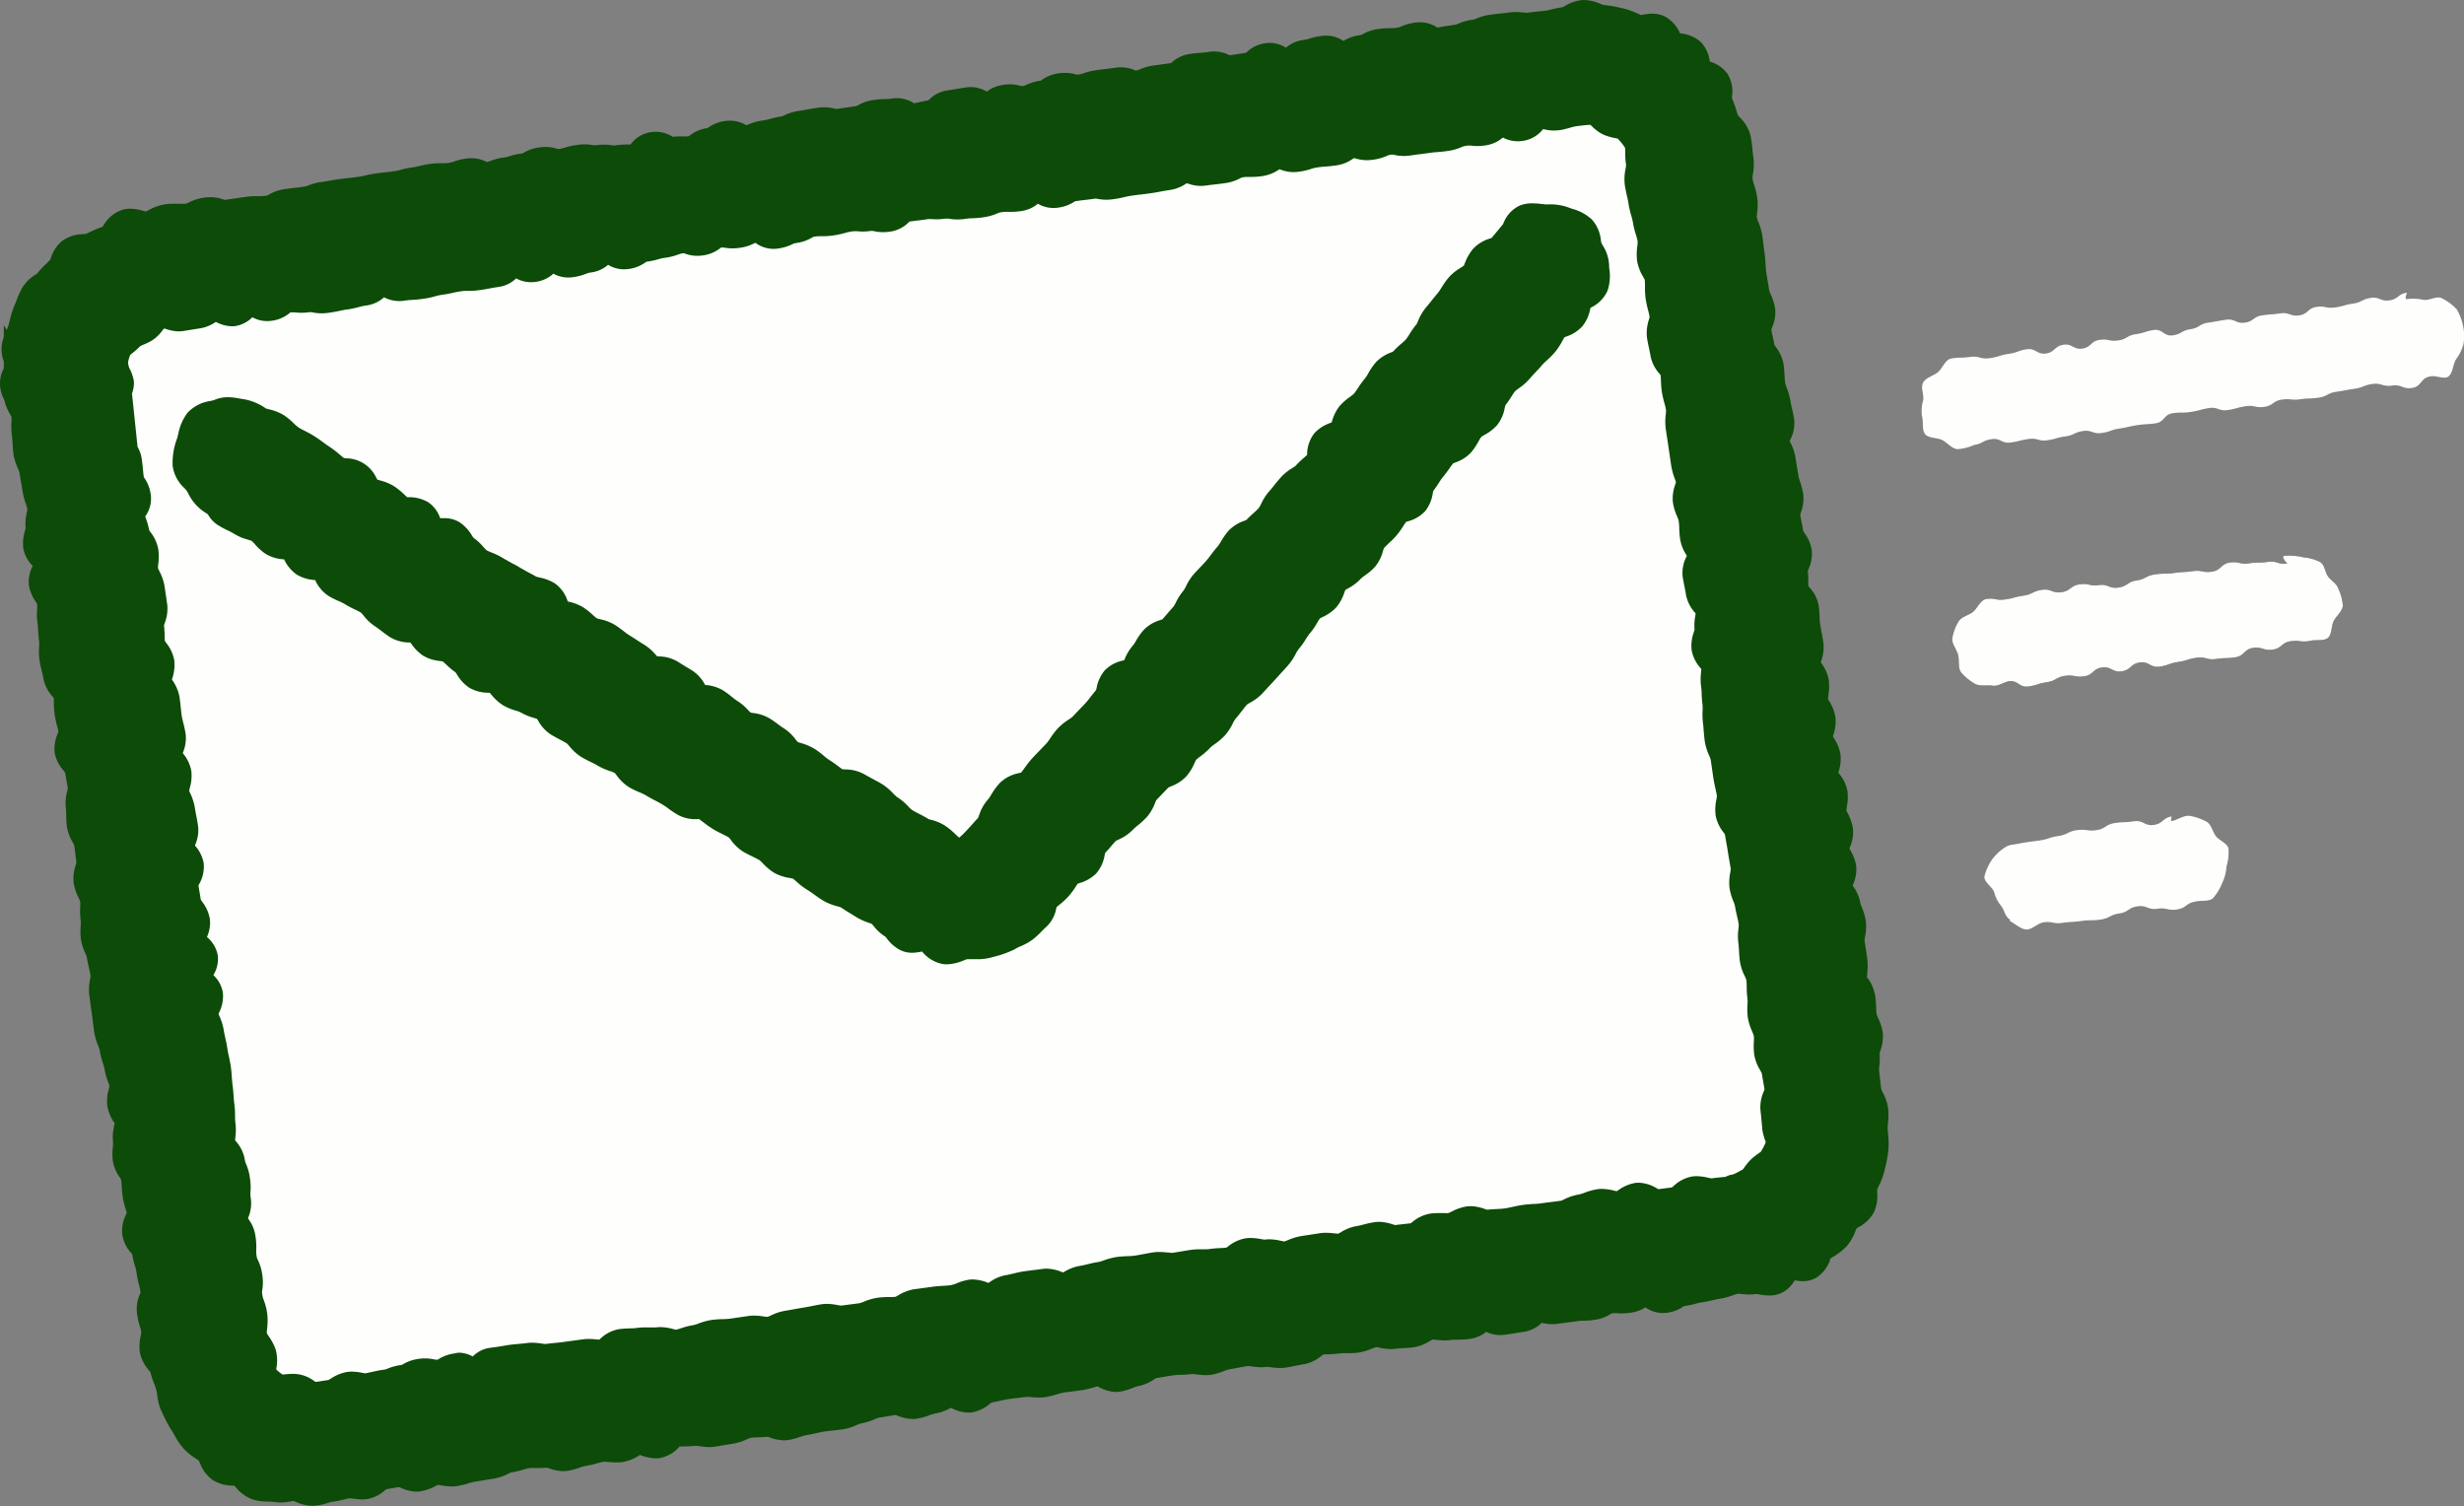 <svg xmlns="http://www.w3.org/2000/svg" width="64.484" height="39.416" viewBox="0 0 64.484 39.416"><rect x="0" y="0" width="64.484" height="39.416" fill="#808080" stroke="none"/><g transform="translate(0.5 0.5)"><path d="M2.866,11.217c1.12,7.744,2.572,17.778,3.7,25.581a2.607,2.607,0,0,0,2.952,2.207h0c8.971-1.3,28.074-4.059,37.454-5.417a2.6,2.6,0,0,0,2.207-2.947v-.007c-1.132-7.8-2.582-17.833-3.7-25.58a2.6,2.6,0,0,0-2.946-2.209h-.008C34.661,3.983,13.838,7,5.073,8.264a2.606,2.606,0,0,0-2.207,2.951Z" transform="translate(-1.732 -1.722)" fill="#fefffd"/><path d="M.6,10.359c.024.162.167.3.19.468s-.01.333.013.5.019.329.042.492.132.313.156.476.056.324.08.486.1.317.128.48-.068.342-.044.5-.087.345-.063.507.275.293.3.455-.174.357-.151.52.19.3.213.467-.018.335.005.5.02.329.044.491-.015.334.009.5.079.32.1.483.241.3.265.46.008.331.032.493.081.32.105.483-.129.35-.105.513.241.3.264.46.06.323.083.486-.077.343-.054.506.006.331.029.494.166.308.189.471.038.327.062.489-.1.347-.076.509.146.311.17.473-.009.333.015.5-.02.335,0,.5.133.313.156.475.074.321.1.484-.058.34-.035.5.041.326.065.489.042.326.065.488.12.315.143.477.1.318.124.48.109.31.133.469-.083.338-.06.5.171.3.195.46-.067.335-.044.495-.03.329-.007.489.189.3.213.458.023.322.046.481.094.311.117.471-.147.347-.124.506c.038.263.221.237.259.5s.081.258.119.521.069.259.107.524-.127.287-.093.552c.014.165.092.321.113.485s-.069.346-.042.509.227.293.261.455.111.305.152.465a3.722,3.722,0,0,0,.106.475,3.631,3.631,0,0,0,.226.435,3.8,3.8,0,0,0,.266.418,3.748,3.748,0,0,0,.391.3c.123.11.149.354.285.447s.366.038.514.113.243.284.4.338a4.15,4.15,0,0,0,.509.053,4.043,4.043,0,0,0,.462-.033c.151.009.3.133.455.128s.3-.086.452-.1.3-.07.446-.091.316.045.465.02.272-.218.42-.243.3-.053.451-.075.348.139.509.116.307-.144.468-.168.336.053.5.029.315-.091.475-.114.32-.054.481-.078.307-.141.468-.164.314-.092.475-.115.329,0,.489-.019.344.112.5.089.313-.106.473-.129.316-.086.476-.109.332.028.493.005.3-.177.463-.2.346.121.506.1.288-.275.449-.3.328,0,.489-.025.335.049.5.026.32-.056.48-.08.309-.133.469-.156.327-.009.488-.032.345.115.505.092.313-.1.473-.127.318-.073.478-.1.323-.035.484-.059.309-.132.469-.155.31-.128.471-.151.32-.053.48-.076.347.129.507.106.312-.11.472-.133.307-.148.467-.171.351.162.512.139.3-.225.456-.249.318-.073.478-.1.322-.038.483-.062.332.029.493.006.315-.094.475-.117.322-.04.483-.063.315-.091.475-.115.354.177.514.154.311-.121.471-.144.3-.185.462-.209.32-.055.48-.078.327-.01.487-.034.334.043.495.02.311-.116.472-.139.319-.062.48-.085.335.044.5.021.334.044.495.02.319-.064.48-.088.3-.224.456-.248.326-.014.487-.037.329,0,.489-.021.311-.118.471-.142.338.067.5.044.326-.018.486-.041.3-.177.463-.2.333.035.494.012.328,0,.488-.027c.234-.034.214-.169.448-.2s.257.125.491.091.235-.038.47-.072.21-.2.445-.236.247.053.482.019.236-.029.471-.063.239,0,.474-.038.221-.137.456-.171.242.021.477-.013.221-.138.456-.172.27.2.506.17.221-.143.457-.177.232-.063.469-.1c.158-.023.311-.073.466-.1s.3-.1.457-.127.325.037.478,0,.348.069.5.024.212-.338.357-.4.4.093.534.012.159-.324.285-.425a3.835,3.835,0,0,0,.4-.294c.114-.123.14-.308.236-.443s.326-.188.4-.335,0-.364.054-.52a3.615,3.615,0,0,0,.181-.456,3.712,3.712,0,0,0,.092-.484,3.741,3.741,0,0,0-.02-.492,3.78,3.78,0,0,0,.008-.5c-.023-.162-.152-.31-.175-.471s-.036-.326-.059-.488.032-.335.009-.5.11-.346.088-.508-.136-.311-.159-.473-.016-.329-.039-.49-.188-.3-.211-.466.024-.334,0-.5-.049-.324-.072-.486.058-.339.035-.5-.125-.313-.148-.475-.2-.3-.222-.464.14-.351.117-.513-.168-.306-.191-.468.13-.35.107-.512-.148-.309-.172-.471.052-.338.028-.5-.23-.3-.253-.459.094-.344.07-.506-.184-.3-.208-.466.1-.346.076-.507-.169-.306-.193-.468.042-.337.018-.5-.2-.3-.222-.464.1-.346.081-.508-.061-.322-.084-.484-.016-.329-.039-.49-.243-.3-.267-.457,0-.33-.027-.492.132-.35.108-.512-.2-.3-.22-.464-.062-.321-.086-.483.107-.347.083-.508-.1-.316-.126-.478-.054-.323-.078-.485-.146-.31-.169-.471.16-.355.136-.518-.074-.321-.1-.484-.115-.315-.139-.478-.02-.329-.044-.491-.21-.3-.233-.464-.072-.321-.1-.484.133-.351.109-.514-.134-.312-.158-.475-.054-.324-.078-.487-.019-.322-.042-.481-.038-.319-.061-.478-.115-.309-.138-.468.036-.33.013-.489c-.014-.18-.106-.35-.127-.529s.054-.371.025-.549-.033-.363-.07-.539-.271-.3-.315-.476a3.545,3.545,0,0,0-.155-.437c-.071-.146.036-.39-.052-.525s-.357-.136-.461-.259-.058-.392-.177-.5-.364-.064-.5-.157S43.5.954,43.353.879s-.378.057-.531,0A3.577,3.577,0,0,0,42.38.708a3.274,3.274,0,0,0-.459-.083c-.158-.012-.314-.13-.473-.125s-.3.164-.462.181-.305.069-.462.093-.314.03-.469.055S39.729.8,39.574.82c-.245.036-.248.021-.493.056s-.236.1-.481.137-.236.1-.481.133-.245.038-.489.073-.275-.174-.52-.138-.236.1-.481.136-.25,0-.5.036-.232.128-.477.163-.231.132-.477.168-.277-.183-.523-.148-.24.071-.484.107-.218.218-.462.253-.279-.2-.524-.168-.221.209-.467.244-.245.039-.49.075-.269-.127-.514-.092-.249.018-.5.054-.222.2-.467.236-.247.032-.493.068-.237.094-.481.13-.268-.115-.515-.08-.248.028-.494.064-.241.081-.489.116-.262-.065-.509-.029-.225.154-.467.189-.231.106-.473.141-.257-.066-.5-.031-.222.169-.464.2-.272-.17-.514-.135-.241.043-.484.078-.216.219-.459.254-.239.059-.481.094-.272-.169-.514-.133-.247.005-.489.04-.23.127-.472.162l-.485.071c-.242.035-.256-.062-.5-.027s-.241.044-.484.079-.234.094-.477.13-.237.068-.479.1-.232.1-.473.135-.269-.153-.511-.118-.226.152-.469.188-.222.177-.465.212-.249-.009-.491.026-.272-.165-.515-.13-.208.279-.451.314-.248,0-.491.037-.254-.044-.5-.009-.254-.036-.5,0-.239.071-.482.107-.26-.074-.505-.038-.231.13-.475.165-.231.071-.467.1-.229.087-.466.121-.262-.135-.5-.1-.23.081-.468.116-.244-.013-.481.021-.235.058-.473.092-.233.065-.471.1-.24.025-.478.059-.234.055-.471.089-.24.024-.478.058-.238.042-.476.076-.231.09-.471.124-.24.028-.479.062c-.261.038-.247.137-.508.175s-.27-.012-.532.026l-.526.076c-.264.038-.283-.1-.547-.057s-.251.124-.515.163c-.174.025-.355-.009-.524.016s-.325.162-.493.194-.383-.11-.549-.065-.249.345-.41.409a3.4,3.4,0,0,0-.458.2c-.146.083-.4.016-.537.127-.121.1-.133.315-.239.425a3.513,3.513,0,0,0-.32.325c-.093.123-.281.188-.357.321A3.807,3.807,0,0,0,.7,8.661a3.9,3.9,0,0,0-.163.445c-.022.151.12.321.117.476S.485,9.9.5,10.05s.139.3.2.43.222.193.326.3.128.341.265.4a1.4,1.4,0,0,0,.471,0,1.365,1.365,0,0,0,.472,0,1.363,1.363,0,0,0,.412-.257c.1-.1.089-.32.146-.458s.219-.284.22-.438c-.033-.163-.186-.319-.168-.476a1.623,1.623,0,0,1,.12-.482c.068-.148.235-.232.345-.352a1.463,1.463,0,0,1,.4-.227c.138-.078.217-.312.381-.345.05-.01.1-.053.148-.058.151-.026.327.109.479.086s.3-.051.454-.072.284-.181.437-.2.332.163.484.142.273-.26.425-.283c.248-.036.279.178.527.142s.226-.181.474-.217.257.029.5-.007.26.046.508.01.245-.053.493-.089.244-.066.492-.1.222-.212.469-.247.277.161.525.125.252-.014.5-.05.245-.069.494-.105.247-.055.5-.091.249.006.492-.029.242-.046.485-.081.214-.234.458-.269.273.169.517.133.219-.21.463-.245.271.155.515.12.236-.091.48-.126.219-.2.463-.239.276.185.52.15.227-.157.471-.192.24-.068.483-.1.237-.083.481-.119.264.1.508.062.224-.17.467-.205.254.039.5,0,.231-.115.475-.151.279.205.524.17.233-.109.478-.145.23-.132.474-.168.251,0,.5-.031.24-.067.484-.1.253.025.5-.011.256.051.5.016.218-.222.463-.257.246-.029.492-.065.254.019.5-.017.257.038.5,0,.246-.009.488-.044.234-.1.477-.13.249.014.492-.021.22-.191.462-.226.272.169.514.134.227-.141.47-.176.244-.028.487-.063.254.04.5.005.24-.056.482-.091.244-.027.487-.062.241-.048.484-.083.227-.143.469-.178.26.092.5.057.243-.026.486-.061.231-.12.474-.155.249.011.492-.025.226-.145.469-.181.263.1.506.066.237-.077.48-.112.246-.018.489-.053.225-.154.468-.189.259.071.5.036.235-.1.479-.133.258.054.5.018.245-.031.49-.066.245-.017.487-.052.235-.1.479-.131.253.03.5-.005.222-.192.466-.227.27.14.515.105.221-.271.475-.308.269.066.523.025a4.193,4.193,0,0,1,.46-.106,4.309,4.309,0,0,1,.475-.034c.2.018.308.231.453.3.168.08.392.048.5.181a1.848,1.848,0,0,1,.327.444,3.729,3.729,0,0,1,.06.544c.038.171-.056.365-.031.539s.074.329.1.5.092.327.116.494.1.326.123.492-.039.346-.015.513.174.315.2.482,0,.34.025.506.082.329.107.5-.1.354-.072.521.069.317.092.477.235.293.258.453.017.325.04.485.086.315.109.475-.033.332-.009.492.048.32.071.48l.07.481c.023.16.106.312.129.472s-.106.343-.083.5.126.309.15.47.017.325.04.485.178.3.2.462-.161.35-.138.511.065.318.088.478.234.293.258.453-.053.335-.03.5-.1.342-.08.5.232.294.255.454-.035.332-.011.492.016.325.039.485-.007.329.017.489.027.323.05.484.129.308.152.469.047.32.071.48.071.317.094.477-.059.336-.036.5.213.3.237.456.057.319.08.48.055.319.079.479-.055.335-.032.5.12.31.143.47.074.316.1.477-.036.332-.013.493.018.324.041.485.144.306.167.466,0,.33.028.493-.018.335.008.5.13.311.156.473-.014.335.011.5.171.306.2.469.059.324.081.487-.13.347-.111.51.033.327.048.489.123.314.095.468a1.5,1.5,0,0,1-.19.436c-.076.141-.229.2-.345.31s-.173.273-.32.343a1.567,1.567,0,0,1-.447.191c-.02,0-.033.039-.052.041-.164.029-.332.033-.5.06s-.349-.075-.513-.049-.3.252-.462.276-.33.043-.5.066-.363-.2-.528-.173-.308.2-.473.224-.347-.082-.512-.061-.32.116-.485.138-.316.143-.481.166-.33.04-.495.063-.332.021-.5.044-.318.068-.479.091-.326.017-.487.04-.345-.115-.506-.092-.307.149-.467.172-.329,0-.49.018-.3.222-.456.246-.323.035-.484.058-.343-.1-.5-.081-.317.08-.478.1-.3.175-.463.2-.334-.038-.494-.015-.321.05-.482.073-.311.119-.471.142-.339-.073-.5-.049-.337-.059-.5-.036-.3.215-.458.238-.325.02-.486.044-.329,0-.489.021-.32.054-.481.078-.333-.036-.494-.013-.32.061-.48.084-.326.016-.487.039-.313.107-.473.13-.317.077-.478.1-.3.165-.465.188-.347-.132-.508-.108-.322.04-.483.063-.317.077-.478.1-.3.2-.46.224-.347-.132-.508-.108-.31.128-.471.151-.325.02-.486.043-.322.042-.483.065-.3.171-.464.194-.328,0-.489.027-.311.124-.471.147-.322.04-.483.063-.337-.06-.5-.036-.319.064-.48.088-.32.06-.48.083-.308.137-.469.16-.335-.046-.5-.023l-.482.07c-.16.023-.327.01-.487.034s-.312.112-.473.135-.314.1-.475.123-.34-.086-.5-.063-.33-.016-.491.008-.327.01-.487.034-.292.25-.453.274-.333-.031-.493-.008-.322.043-.483.066-.323.033-.484.056-.335-.048-.5-.025-.324.028-.485.051l-.482.067c-.235.034-.2.262-.437.3s-.267-.191-.5-.157-.221.132-.456.166-.248-.052-.483-.018-.223.126-.459.161-.228.09-.464.124c-.151.022-.3.063-.464.094s-.333-.064-.49-.035-.3.185-.451.2a4.8,4.8,0,0,1-.48.061c-.166,0-.309-.177-.457-.2-.2-.036-.425.067-.562-.02a1.456,1.456,0,0,1-.429-.383c-.1-.145.036-.408-.019-.583s-.215-.306-.246-.484.033-.369.008-.542c-.036-.252-.092-.244-.128-.5s.036-.262,0-.514-.113-.241-.149-.493.008-.258-.028-.508-.165-.233-.2-.486.106-.273.069-.525.017-.261-.02-.515-.1-.244-.138-.5c-.023-.161-.23-.3-.254-.457s.037-.335.014-.5,0-.329-.027-.489-.022-.326-.045-.487-.023-.326-.046-.487-.067-.319-.09-.48-.072-.319-.1-.48-.127-.311-.151-.471.155-.352.132-.513-.294-.287-.318-.448.209-.359.186-.52-.308-.284-.331-.446.147-.35.124-.511-.213-.3-.236-.46-.054-.321-.078-.482.17-.354.147-.515-.236-.295-.26-.456.137-.349.114-.51-.06-.32-.084-.481-.127-.311-.151-.472.08-.341.057-.5-.222-.3-.245-.458.124-.347.1-.508-.08-.318-.1-.479-.034-.324-.057-.485-.185-.3-.208-.463.088-.342.064-.5-.216-.3-.24-.459-.01-.328-.034-.489.114-.346.09-.507-.047-.322-.071-.483-.148-.307-.172-.469.036-.334.012-.5-.205-.3-.229-.461-.106-.314-.129-.475c-.034-.235.2-.268.162-.5s-.146-.218-.18-.453-.02-.237-.054-.471-.186-.212-.219-.446.008-.241-.026-.476-.031-.236-.065-.471-.011-.239-.045-.475.073-.253.032-.488a1.42,1.42,0,0,0-.141-.464c-.093-.118-.3-.149-.428-.222A1.157,1.157,0,0,0,1.9,8.918c-.144-.018-.26.1-.409.141s-.386-.094-.5,0a1.4,1.4,0,0,0-.281.392c-.073.128.037.321.017.471s-.16.292-.122.441" transform="translate(-0.5 -0.5)" fill="#0d4b08"/><path d="M41.459,0a1.142,1.142,0,0,1,.425.1c.028.011.066.026.083.03a3.131,3.131,0,0,1,.45.077l.069.015a1.934,1.934,0,0,1,.378.136l.079.035.049-.008a1.419,1.419,0,0,1,.248-.027.735.735,0,0,1,.344.08.919.919,0,0,1,.38.427l0,.009.011,0a.931.931,0,0,1,.52.211.872.872,0,0,1,.25.526.876.876,0,0,1,.472.332.887.887,0,0,1,.111.579c0,.016,0,.037,0,.054a3.046,3.046,0,0,1,.121.338c.01.033.021.066.032.1.014.017.037.042.053.06a1.014,1.014,0,0,1,.279.477,3.313,3.313,0,0,1,.049.356c.007.073.014.142.024.2a1.4,1.4,0,0,1-.009.433.94.94,0,0,0-.013.136,1.1,1.1,0,0,0,.043.162,1.771,1.771,0,0,1,.085.373,1.445,1.445,0,0,1-.007.355.9.9,0,0,0-.009.118.933.933,0,0,0,.043.13,1.6,1.6,0,0,1,.1.338c.012.085.022.169.032.251s.018.151.029.226c.014.1.02.2.025.283s.008.141.017.2.023.149.036.224.029.173.042.263a.99.99,0,0,0,.043.111,1.4,1.4,0,0,1,.114.364.99.99,0,0,1-.082.5l-.02.054c.009.051.021.1.034.16.017.076.035.155.049.24l.038.056a1.02,1.02,0,0,1,.2.446c.015.1.021.2.026.289s.009.143.017.2a.964.964,0,0,0,.044.139,1.668,1.668,0,0,1,.094.338c.009.063.025.132.042.205s.041.178.056.279a.945.945,0,0,1-.107.536l-.011.025.024.052a1.288,1.288,0,0,1,.127.378c.011.076.024.153.037.23s.028.169.041.253a1.108,1.108,0,0,0,.044.157,1.88,1.88,0,0,1,.082.321,1.044,1.044,0,0,1-.059.473c-.007.021-.015.049-.02.067.009.058.021.119.034.183s.03.156.043.239c.01.017.026.042.039.062a1.058,1.058,0,0,1,.185.432.99.99,0,0,1-.081.5c-.006.017-.015.04-.021.057a2.549,2.549,0,0,1,.012.264c0,.045,0,.088,0,.126l.03.037a.958.958,0,0,1,.242.474c.015.105.02.205.024.294,0,.072.007.14.015.2s.024.144.039.222.032.171.045.262a1.045,1.045,0,0,1-.057.471l-.011.035.021.032a1.052,1.052,0,0,1,.187.434,1.374,1.374,0,0,1-.008.384c0,.035-.01.081-.011.106s.026.051.04.075a1.171,1.171,0,0,1,.153.4,1.064,1.064,0,0,1-.052.466l-.013.046.026.044a1.1,1.1,0,0,1,.171.42,1.081,1.081,0,0,1-.047.457l-.008.029.013.016a.98.98,0,0,1,.226.465,1.292,1.292,0,0,1-.015.4c-.005.034-.012.08-.013.1s.027.062.041.092a1.3,1.3,0,0,1,.13.379,1,1,0,0,1-.079.5l-.012.032.024.045a1.174,1.174,0,0,1,.151.4.977.977,0,0,1-.089.514l0,.012.011.017a1.051,1.051,0,0,1,.187.434.876.876,0,0,0,.044.124,1.5,1.5,0,0,1,.1.352,1.272,1.272,0,0,1-.019.405c-.006.035-.014.082-.014.1.011.078.023.155.035.233s.025.165.037.247a1.611,1.611,0,0,1,0,.355c0,.042-.006.088-.006.12s.025.042.037.062a1.081,1.081,0,0,1,.175.426c.015.1.02.2.024.292,0,.072.007.141.015.2a.926.926,0,0,0,.043.108,1.376,1.376,0,0,1,.116.366,1.035,1.035,0,0,1-.062.477c-.007.022-.016.05-.021.068a1.607,1.607,0,0,1-.006.33.909.909,0,0,0-.007.132c.012.088.022.175.031.258s.017.151.027.223c.006.019.027.06.042.091a1.268,1.268,0,0,1,.133.379,1.619,1.619,0,0,1,0,.412,1.316,1.316,0,0,0-.007.142c0,.045.006.094.01.146a2.254,2.254,0,0,1,.008.413,3.4,3.4,0,0,1-.085.472l-.018.077a1.909,1.909,0,0,1-.142.386c-.018.039-.035.077-.049.112,0,.019,0,.051,0,.073a.993.993,0,0,1-.092.53.983.983,0,0,1-.391.373l-.056.035c-.011.022-.025.056-.035.082a1.233,1.233,0,0,1-.232.393,1.628,1.628,0,0,1-.329.258c-.034.022-.067.043-.094.062L47.885,33a.905.905,0,0,1-.348.435.7.7,0,0,1-.359.094,1.109,1.109,0,0,1-.21-.022.79.79,0,0,1-.433.364.807.807,0,0,1-.233.033,1.406,1.406,0,0,1-.261-.029l-.072-.012a.991.991,0,0,1-.179.015,1.842,1.842,0,0,1-.2-.013c-.038,0-.073-.008-.1-.008h-.006a1.079,1.079,0,0,0-.133.041,1.714,1.714,0,0,1-.331.088c-.055.008-.12.023-.189.039s-.175.041-.275.056a1.2,1.2,0,0,0-.173.036,2.182,2.182,0,0,1-.294.061l-.011,0-.018.012a.985.985,0,0,1-.429.164.817.817,0,0,1-.116.008.78.78,0,0,1-.452-.147.99.99,0,0,1-.394.14,1.5,1.5,0,0,1-.215.017c-.057,0-.1,0-.138-.007l-.052,0a.528.528,0,0,0-.072.006l-.014,0-.021.013a1,1,0,0,1-.42.156,2.1,2.1,0,0,1-.3.024,1.139,1.139,0,0,0-.174.014c-.123.018-.185.025-.247.033s-.113.014-.225.03a1.211,1.211,0,0,1-.173.013,1.091,1.091,0,0,1-.243-.029l-.028-.006a.847.847,0,0,1-.482.238l-.226.035c-.061.01-.122.02-.244.037a.944.944,0,0,1-.134.01.847.847,0,0,1-.366-.084.892.892,0,0,1-.438.186,2.29,2.29,0,0,1-.31.019,1.509,1.509,0,0,0-.179.008,1.074,1.074,0,0,1-.155.011,2,2,0,0,1-.215-.014c-.041,0-.081-.008-.108-.009l-.066.037a1.116,1.116,0,0,1-.412.163c-.1.015-.2.02-.287.025s-.141.008-.2.016a.9.9,0,0,1-.128.009,1.45,1.45,0,0,1-.29-.035c-.03-.006-.069-.014-.089-.016a1.183,1.183,0,0,0-.12.042,1.573,1.573,0,0,1-.342.1,1.852,1.852,0,0,1-.267.016h-.1a.951.951,0,0,0-.125.006,2.881,2.881,0,0,1-.293.023c-.052,0-.1,0-.147.009l-.043.032a.984.984,0,0,1-.459.22c-.066.01-.137.024-.211.039s-.174.035-.268.049a1.007,1.007,0,0,1-.145.01,1.806,1.806,0,0,1-.238-.019,1.066,1.066,0,0,0-.109-.011,1.089,1.089,0,0,1-.147.01,1.784,1.784,0,0,1-.24-.02,1.051,1.051,0,0,0-.109-.011c-.07.01-.142.024-.218.038s-.171.033-.264.047a.929.929,0,0,0-.133.043,1.615,1.615,0,0,1-.339.1,1.011,1.011,0,0,1-.146.01,1.791,1.791,0,0,1-.237-.019,1.077,1.077,0,0,0-.109-.011h-.005a2.617,2.617,0,0,1-.3.021,1.828,1.828,0,0,0-.188.012c-.076.011-.152.024-.227.037s-.15.026-.228.037c-.017.009-.045.026-.066.039a1.081,1.081,0,0,1-.422.174.9.9,0,0,0-.126.043,1.545,1.545,0,0,1-.343.1.7.7,0,0,1-.1.007.99.99,0,0,1-.454-.132l-.03-.015-.1.028a2.2,2.2,0,0,1-.306.072c-.083.012-.167.022-.25.033s-.155.019-.233.031a1.322,1.322,0,0,0-.165.043,2.094,2.094,0,0,1-.31.075,1.131,1.131,0,0,1-.163.011c-.073,0-.14-.006-.2-.011-.042,0-.081-.007-.111-.007h-.021c-.084.012-.169.022-.254.032s-.153.018-.229.029c-.06.009-.127.024-.2.04s-.147.034-.23.048l-.046.035a.982.982,0,0,1-.46.222.7.7,0,0,1-.1.007,1.016,1.016,0,0,1-.437-.117l-.018-.008-.044.021a1.28,1.28,0,0,1-.381.13.981.981,0,0,0-.141.043,1.707,1.707,0,0,1-.331.09.746.746,0,0,1-.106.008,1.1,1.1,0,0,1-.393-.086l-.055-.02-.184.03c-.083.014-.167.028-.25.04a.911.911,0,0,0-.116.043,1.445,1.445,0,0,1-.355.108.959.959,0,0,0-.11.042,1.4,1.4,0,0,1-.359.112c-.089.013-.175.022-.259.031s-.153.017-.225.027-.127.024-.2.04-.179.041-.28.056a1.07,1.07,0,0,0-.15.043,1.838,1.838,0,0,1-.323.084.767.767,0,0,1-.109.008,1.149,1.149,0,0,1-.373-.074L20.1,37.6c-.1.011-.183.014-.262.016a1.749,1.749,0,0,0-.186.011.967.967,0,0,0-.109.042,1.393,1.393,0,0,1-.36.113c-.073.011-.147.024-.225.037s-.167.029-.255.042a.988.988,0,0,1-.141.01,1.7,1.7,0,0,1-.251-.023.985.985,0,0,0-.107-.012,3.5,3.5,0,0,1-.414.018l-.022.021a.9.9,0,0,1-.5.283.757.757,0,0,1-.108.008,1.127,1.127,0,0,1-.381-.079l-.03-.011-.037.022a1.116,1.116,0,0,1-.412.163,1.144,1.144,0,0,1-.165.011c-.072,0-.138-.006-.2-.011-.042,0-.081-.007-.11-.007h-.022a1.629,1.629,0,0,0-.177.042,2.422,2.422,0,0,1-.3.067,1.04,1.04,0,0,0-.148.043,1.8,1.8,0,0,1-.326.086.773.773,0,0,1-.11.008,1.165,1.165,0,0,1-.368-.071l-.064-.02a1.8,1.8,0,0,1-.207.01h-.143a.78.78,0,0,0-.1,0,1.4,1.4,0,0,0-.17.043,2.175,2.175,0,0,1-.306.072c-.014,0-.062.026-.1.042a1.312,1.312,0,0,1-.371.122c-.077.011-.153.024-.23.037s-.167.028-.251.041a1.433,1.433,0,0,0-.171.043,2.215,2.215,0,0,1-.3.072.958.958,0,0,1-.138.01,1.629,1.629,0,0,1-.259-.025c-.036-.006-.077-.012-.1-.013s-.062.026-.092.041a1.3,1.3,0,0,1-.375.126.733.733,0,0,1-.1.007,1.071,1.071,0,0,1-.408-.1l-.05-.019c-.087.013-.176.029-.269.045l-.062.011-.033.027a.948.948,0,0,1-.442.226.926.926,0,0,1-.158.013,1.634,1.634,0,0,1-.231-.02c-.034,0-.073-.01-.092-.01-.045.007-.1.02-.152.033a2.226,2.226,0,0,1-.31.06.9.9,0,0,0-.117.031,1.392,1.392,0,0,1-.371.073H8.175a1.069,1.069,0,0,1-.426-.1l-.063-.025c-.021,0-.056.008-.083.012a1.529,1.529,0,0,1-.261.027.913.913,0,0,1-.168-.015H7.167a1.058,1.058,0,0,0-.136-.008,1.4,1.4,0,0,1-.437-.063,1.029,1.029,0,0,1-.425-.314l-.037-.041-.056,0a1.008,1.008,0,0,1-.513-.149.976.976,0,0,1-.331-.443c-.009-.019-.02-.045-.029-.063-.025-.019-.057-.04-.09-.063a1.523,1.523,0,0,1-.325-.271,2.017,2.017,0,0,1-.228-.341c-.027-.047-.052-.092-.077-.129A3.277,3.277,0,0,1,4.259,37l-.035-.074a1.314,1.314,0,0,1-.109-.415.871.871,0,0,0-.021-.121l-.009-.03c-.012-.048-.033-.1-.056-.162a2.377,2.377,0,0,1-.094-.288l-.042-.055a1.006,1.006,0,0,1-.232-.458,1.211,1.211,0,0,1,.022-.438c.006-.032.015-.079.016-.1a1.219,1.219,0,0,0-.037-.141,1.75,1.75,0,0,1-.076-.346.94.94,0,0,1,.089-.533l.005-.011a1.505,1.505,0,0,0-.04-.195,2.5,2.5,0,0,1-.065-.318.94.94,0,0,0-.042-.182,1.873,1.873,0,0,1-.074-.315l0,0A.9.9,0,0,1,3.2,32.3a.949.949,0,0,1,.1-.52l.017-.039c-.008-.033-.02-.071-.032-.111a2.08,2.08,0,0,1-.074-.307c-.014-.1-.021-.19-.027-.279,0-.062-.009-.121-.015-.175-.009-.016-.025-.041-.037-.06a1.058,1.058,0,0,1-.179-.425,1.5,1.5,0,0,1,0-.362.9.9,0,0,0,.006-.128,1.189,1.189,0,0,1,.026-.415c0-.023.01-.052.014-.073s-.022-.041-.033-.059a1.129,1.129,0,0,1-.158-.406,1.113,1.113,0,0,1,.039-.44c.006-.024.014-.056.017-.075s-.023-.076-.039-.12a1.69,1.69,0,0,1-.09-.332,1.215,1.215,0,0,0-.044-.159,1.969,1.969,0,0,1-.08-.319.888.888,0,0,0-.044-.133,1.584,1.584,0,0,1-.1-.345c-.012-.084-.023-.168-.034-.253s-.02-.157-.031-.235-.023-.169-.034-.253-.02-.157-.031-.236a1.278,1.278,0,0,1,.019-.407c.006-.035.014-.082.014-.1-.009-.06-.024-.125-.04-.195-.02-.085-.042-.182-.057-.285a.992.992,0,0,0-.043-.113,1.427,1.427,0,0,1-.113-.361,1.684,1.684,0,0,1-.006-.35.956.956,0,0,0,0-.148,1.888,1.888,0,0,1-.013-.334,1.237,1.237,0,0,0,0-.158,1.015,1.015,0,0,0-.043-.1,1.3,1.3,0,0,1-.127-.378,1.063,1.063,0,0,1,.052-.465c.007-.023.015-.054.02-.073-.011-.077-.02-.154-.029-.23s-.017-.146-.027-.218c-.008-.018-.027-.055-.042-.082a1.19,1.19,0,0,1-.149-.4,2.377,2.377,0,0,1-.02-.31,1.593,1.593,0,0,0-.01-.184,1.162,1.162,0,0,1,.034-.434c.007-.029.015-.067.018-.087-.01-.066-.023-.135-.036-.208s-.025-.135-.036-.206l-.034-.043a.964.964,0,0,1-.238-.472,1,1,0,0,1,.078-.5c.006-.016.014-.038.02-.055-.009-.045-.022-.1-.035-.147a2.811,2.811,0,0,1-.063-.292,2.5,2.5,0,0,1-.021-.307c0-.048,0-.093-.005-.134l-.031-.039a.965.965,0,0,1-.239-.474c-.008-.057-.024-.122-.042-.192a2.953,2.953,0,0,1-.061-.292,1.777,1.777,0,0,1-.009-.342,1.026,1.026,0,0,0,0-.155c-.015-.1-.021-.2-.026-.287s-.009-.143-.018-.2a1.7,1.7,0,0,1-.007-.347c0-.047.005-.094,0-.128-.01-.017-.026-.043-.038-.063a1.082,1.082,0,0,1-.177-.425.875.875,0,0,1,.1-.51.864.864,0,0,1-.248-.466,1.11,1.11,0,0,1,.042-.446c.007-.027.016-.062.019-.081a1.244,1.244,0,0,1,.03-.4c.006-.031.014-.073.016-.093a1.291,1.291,0,0,0-.042-.145,1.844,1.844,0,0,1-.084-.326c-.01-.071-.023-.144-.037-.222s-.03-.173-.043-.264a.965.965,0,0,0-.044-.114,1.432,1.432,0,0,1-.112-.36c-.015-.1-.02-.2-.025-.287s-.008-.144-.017-.2A1.855,1.855,0,0,1,.3,11.059a1.324,1.324,0,0,0,0-.149c-.008-.018-.027-.053-.041-.078a1.225,1.225,0,0,1-.145-.363A.927.927,0,0,1,0,10.082a.841.841,0,0,1,.1-.442V9.458a.858.858,0,0,1-.054-.424A1.109,1.109,0,0,1,.1,8.815V8.509l.075.125a.96.96,0,0,0,.044-.107c.012-.041.022-.084.032-.126a2.485,2.485,0,0,1,.116-.382C.387,7.979.4,7.938.418,7.9a2.476,2.476,0,0,1,.164-.369,1.048,1.048,0,0,1,.334-.335c.022-.016.051-.036.065-.048a2.12,2.12,0,0,1,.256-.27L1.312,6.8c.007-.015.015-.038.022-.056a.962.962,0,0,1,.284-.432.966.966,0,0,1,.568-.185l.069-.006a3.2,3.2,0,0,1,.4-.176l.027-.011.033-.046a.892.892,0,0,1,.494-.4.775.775,0,0,1,.2-.026,1.266,1.266,0,0,1,.342.057l.064.017c.024-.011.056-.027.079-.039a1.307,1.307,0,0,1,.412-.149,1.537,1.537,0,0,1,.232-.015l.116,0,.091,0a.628.628,0,0,0,.087,0A.258.258,0,0,0,4.938,5.3a1.23,1.23,0,0,1,.409-.128,1.115,1.115,0,0,1,.162-.012,1.014,1.014,0,0,1,.342.061l.028.009.015,0,.254-.037.271-.039a1.785,1.785,0,0,1,.26-.02l.1,0,.056,0a.788.788,0,0,0,.117-.01.164.164,0,0,0,.083-.03,1.131,1.131,0,0,1,.425-.145c.125-.018.188-.025.25-.032s.115-.013.23-.03a.443.443,0,0,0,.126-.033,1.412,1.412,0,0,1,.345-.091c.112-.016.166-.026.223-.036s.126-.022.253-.04.2-.025.259-.031.109-.011.219-.027a1.9,1.9,0,0,0,.194-.037c.064-.015.137-.032.276-.052s.2-.025.26-.032.11-.011.219-.027a1.116,1.116,0,0,0,.171-.036,2.086,2.086,0,0,1,.3-.063,1.621,1.621,0,0,0,.189-.037,2.589,2.589,0,0,1,.285-.055,1.606,1.606,0,0,1,.235-.018c.038,0,.07,0,.1,0l.05,0a.628.628,0,0,0,.092-.008.578.578,0,0,0,.139-.035A1.551,1.551,0,0,1,12.2,4.15a.937.937,0,0,1,.133-.01.857.857,0,0,1,.407.1.452.452,0,0,0,.089-.027,1.444,1.444,0,0,1,.338-.088.873.873,0,0,0,.161-.036,1.847,1.847,0,0,1,.306-.069A.125.125,0,0,0,13.7,4a1.082,1.082,0,0,1,.412-.142,1.132,1.132,0,0,1,.164-.012,1.028,1.028,0,0,1,.3.045L14.6,3.9l.019,0a.962.962,0,0,0,.169-.038,1.932,1.932,0,0,1,.313-.069,1.379,1.379,0,0,1,.2-.015,1.281,1.281,0,0,1,.193.016.366.366,0,0,0,.052.006.4.4,0,0,0,.055,0,1.3,1.3,0,0,1,.188-.014A1.2,1.2,0,0,1,16,3.8a.271.271,0,0,0,.047.006.322.322,0,0,0,.044,0,2.016,2.016,0,0,1,.315-.024c.033,0,.059,0,.095,0a.8.8,0,0,1,.533-.324.887.887,0,0,1,.127-.009.832.832,0,0,1,.445.132,1.784,1.784,0,0,1,.279-.01h.047a.687.687,0,0,0,.1-.008l0,0a.916.916,0,0,1,.472-.209h.008l.018-.012a.979.979,0,0,1,.444-.175.905.905,0,0,1,.129-.009.841.841,0,0,1,.428.119.361.361,0,0,0,.064-.023,1.3,1.3,0,0,1,.363-.1,1.057,1.057,0,0,0,.174-.037,2.04,2.04,0,0,1,.3-.066A.416.416,0,0,0,20.563,3a1.388,1.388,0,0,1,.353-.1c.113-.016.168-.026.225-.037s.129-.024.26-.042a1.191,1.191,0,0,1,.171-.013,1.068,1.068,0,0,1,.267.035l.032.007.029,0,.25-.036.236-.034a.132.132,0,0,0,.067-.024,1.1,1.1,0,0,1,.405-.138,2.207,2.207,0,0,1,.306-.025,1.239,1.239,0,0,0,.183-.015.883.883,0,0,1,.126-.009.825.825,0,0,1,.447.134c.058-.01.093-.018.134-.028.06-.015.127-.031.243-.049a.847.847,0,0,1,.5-.261c.113-.016.168-.026.226-.036s.128-.023.257-.041a.877.877,0,0,1,.125-.009.808.808,0,0,1,.419.118.921.921,0,0,1,.434-.177,1.159,1.159,0,0,1,.167-.013,1.039,1.039,0,0,1,.278.039l.031.007.022,0a.268.268,0,0,0,.1-.03,1.243,1.243,0,0,1,.373-.111h.007l.016-.011A.969.969,0,0,1,27.7,1.92a1.185,1.185,0,0,1,.172-.013,1.065,1.065,0,0,1,.276.037l.033.008.028,0a.709.709,0,0,0,.157-.037,1.684,1.684,0,0,1,.333-.079c.13-.019.2-.027.262-.034s.116-.013.231-.03a1.012,1.012,0,0,1,.144-.011.912.912,0,0,1,.383.086l0,0a.43.43,0,0,0,.111-.032,1.406,1.406,0,0,1,.354-.1l.254-.035.211-.029a.876.876,0,0,1,.5-.24c.14-.021.216-.026.283-.031s.107-.008.212-.023a.97.97,0,0,1,.138-.01.9.9,0,0,1,.4.1l.211-.032.219-.034a.863.863,0,0,1,.5-.249.837.837,0,0,1,.119-.009.787.787,0,0,1,.423.125.84.84,0,0,1,.443-.2.965.965,0,0,0,.171-.038,1.923,1.923,0,0,1,.314-.069.866.866,0,0,1,.123-.009.813.813,0,0,1,.452.139l.009-.005a1.075,1.075,0,0,1,.417-.145A.134.134,0,0,0,35.652.9a1.093,1.093,0,0,1,.408-.139,1.993,1.993,0,0,1,.319-.023,1.024,1.024,0,0,0,.177-.013.352.352,0,0,0,.116-.033,1.331,1.331,0,0,1,.365-.1.88.88,0,0,1,.126-.009.827.827,0,0,1,.454.139L37.8.689l.25-.037A.4.4,0,0,0,38.17.617a1.363,1.363,0,0,1,.359-.1.339.339,0,0,0,.114-.033,1.313,1.313,0,0,1,.367-.1c.137-.02.211-.026.276-.032S39.4.341,39.5.325a1.037,1.037,0,0,1,.152-.011,1.937,1.937,0,0,1,.206.013c.041,0,.079.008.1.008h.01c.1-.016.189-.025.278-.034.07-.007.135-.013.2-.022s.1-.021.165-.035A2.685,2.685,0,0,1,40.9.187l.061-.033A1.013,1.013,0,0,1,41.43,0Zm1.456,1.395a.766.766,0,0,1-.264-.045c-.073-.027-.139-.056-.2-.082a1.1,1.1,0,0,0-.184-.072L42.2,1.18a2.267,2.267,0,0,0-.315-.056,1.234,1.234,0,0,1-.362-.095l-.043-.016-.027.015a1.062,1.062,0,0,1-.411.151,1.712,1.712,0,0,0-.2.039c-.073.017-.155.037-.245.051s-.171.021-.25.029-.149.015-.214.025a1.039,1.039,0,0,1-.172.013,1.948,1.948,0,0,1-.208-.014c-.041,0-.079-.008-.1-.008h-.008c-.137.02-.211.026-.276.032s-.109.009-.217.025a.339.339,0,0,0-.114.033,1.313,1.313,0,0,1-.367.1.4.4,0,0,0-.122.034,1.363,1.363,0,0,1-.359.1l-.24.036-.249.037a.882.882,0,0,1-.126.009.825.825,0,0,1-.451-.137.435.435,0,0,0-.06.023,1.33,1.33,0,0,1-.364.1,1.993,1.993,0,0,1-.319.023,1.024,1.024,0,0,0-.177.013.137.137,0,0,0-.069.025,1.092,1.092,0,0,1-.408.139.192.192,0,0,0-.032.006l-.03.017a1.076,1.076,0,0,1-.415.145.868.868,0,0,1-.124.009.82.82,0,0,1-.463-.146.944.944,0,0,0-.107.027,1.877,1.877,0,0,1-.271.063.855.855,0,0,1-.5.26.839.839,0,0,1-.12.009.789.789,0,0,1-.429-.129.847.847,0,0,1-.442.2l-.237.036-.253.039a.974.974,0,0,1-.139.01.9.9,0,0,1-.4-.1c-.123.017-.192.022-.254.027s-.1.007-.187.02a.876.876,0,0,1-.5.24l-.253.035-.24.033a.436.436,0,0,0-.127.035,1.406,1.406,0,0,1-.354.1,1.009,1.009,0,0,1-.144.011.911.911,0,0,1-.382-.086l-.005,0c-.12.018-.184.025-.246.032s-.116.013-.231.03a.71.71,0,0,0-.157.037,1.684,1.684,0,0,1-.333.079,1.18,1.18,0,0,1-.171.013,1.064,1.064,0,0,1-.275-.037l-.033-.008-.029,0h-.006l-.016.011a.97.97,0,0,1-.445.177.268.268,0,0,0-.1.03,1.243,1.243,0,0,1-.373.111,1.158,1.158,0,0,1-.167.013,1.039,1.039,0,0,1-.278-.039l-.031-.007-.015,0-.008.006a.93.93,0,0,1-.464.2.876.876,0,0,1-.125.009.824.824,0,0,1-.449-.136c-.075.011-.12.019-.166.027s-.112.02-.212.035a.847.847,0,0,1-.5.261,1.677,1.677,0,0,0-.193.038A2.629,2.629,0,0,1,24,3.7a.883.883,0,0,1-.126.009.826.826,0,0,1-.448-.135,2.144,2.144,0,0,1-.246.017A1.232,1.232,0,0,0,23,3.61a.133.133,0,0,0-.066.024,1.1,1.1,0,0,1-.407.138l-.234.034-.251.037a1.186,1.186,0,0,1-.171.013,1.067,1.067,0,0,1-.266-.035l-.032-.007-.029,0c-.112.016-.166.026-.223.036s-.13.024-.261.043a.415.415,0,0,0-.123.034,1.388,1.388,0,0,1-.353.1,1.071,1.071,0,0,0-.174.037,2.022,2.022,0,0,1-.307.066.32.32,0,0,0-.109.032,1.3,1.3,0,0,1-.363.1.91.91,0,0,1-.13.01.833.833,0,0,1-.413-.111.974.974,0,0,1-.425.169l-.005,0a.916.916,0,0,1-.472.209,1.729,1.729,0,0,1-.252.02c-.046,0-.084,0-.13,0a.733.733,0,0,0-.109.009.887.887,0,0,1-.127.009.8.8,0,0,1-.359-.084.778.778,0,0,1-.48.26,2.034,2.034,0,0,1-.313.023,1.049,1.049,0,0,0-.177.013,1.3,1.3,0,0,1-.188.014,1.2,1.2,0,0,1-.218-.021.271.271,0,0,0-.047-.006.322.322,0,0,0-.044,0,1.366,1.366,0,0,1-.2.015,1.276,1.276,0,0,1-.193-.016.366.366,0,0,0-.052-.006.4.4,0,0,0-.055,0,.963.963,0,0,0-.169.038,1.931,1.931,0,0,1-.313.069A1.141,1.141,0,0,1,14.6,4.9a1.03,1.03,0,0,1-.3-.045l-.027-.007-.018,0a.123.123,0,0,0-.063.023,1.083,1.083,0,0,1-.413.142.883.883,0,0,0-.158.036,1.835,1.835,0,0,1-.308.069.467.467,0,0,0-.127.033,1.438,1.438,0,0,1-.339.088.926.926,0,0,1-.132.01.855.855,0,0,1-.406-.1.559.559,0,0,0-.1.028,1.551,1.551,0,0,1-.329.081,1.621,1.621,0,0,1-.235.018c-.038,0-.071,0-.1,0l-.05,0a.622.622,0,0,0-.092.008,1.618,1.618,0,0,0-.189.037,2.592,2.592,0,0,1-.285.055,1.116,1.116,0,0,0-.171.036,2.087,2.087,0,0,1-.3.063c-.13.019-.2.025-.26.032s-.11.011-.219.027a1.914,1.914,0,0,0-.191.036c-.065.015-.138.032-.279.053s-.2.026-.263.032-.109.011-.216.026-.165.026-.223.036-.126.022-.253.04a.442.442,0,0,0-.125.033,1.413,1.413,0,0,1-.345.091c-.128.019-.193.026-.256.034s-.113.013-.224.029a.163.163,0,0,0-.082.03,1.128,1.128,0,0,1-.426.145,1.789,1.789,0,0,1-.26.02l-.1,0-.056,0a.783.783,0,0,0-.117.01l-.27.039-.256.037a1.14,1.14,0,0,1-.161.012,1.016,1.016,0,0,1-.343-.061L5.5,6.156l-.014,0a.258.258,0,0,0-.107.034,1.234,1.234,0,0,1-.408.128,1.585,1.585,0,0,1-.231.015l-.117,0-.09,0a.626.626,0,0,0-.081,0,1.028,1.028,0,0,0-.106.05,1.337,1.337,0,0,1-.372.141.8.8,0,0,1-.146.013,1.2,1.2,0,0,1-.318-.05.912.912,0,0,1-.4.354l-.1.038c-.07.027-.133.052-.193.079l.272,1.287A1.457,1.457,0,0,1,3.366,8.1l.072-.032.035-.044a.907.907,0,0,1,.469-.358A.7.7,0,0,1,4.169,7.6a.747.747,0,0,1,.111-.008,1.1,1.1,0,0,1,.36.072l.048.016.137-.022c.079-.013.161-.027.244-.039l.053-.033a1.034,1.034,0,0,1,.42-.175A.685.685,0,0,1,5.634,7.4a.876.876,0,0,1,.376.094.812.812,0,0,1,.435-.228.879.879,0,0,1,.127-.009A.811.811,0,0,1,7,7.379a.911.911,0,0,1,.446-.188,1.46,1.46,0,0,1,.212-.016,1.416,1.416,0,0,1,.168.011.367.367,0,0,0,.124,0A1.309,1.309,0,0,1,8.14,7.17a1.2,1.2,0,0,1,.224.022.277.277,0,0,0,.049.007.333.333,0,0,0,.046,0c.108-.015.156-.026.213-.038s.139-.03.279-.051a1.317,1.317,0,0,0,.188-.039,2.244,2.244,0,0,1,.27-.058.862.862,0,0,1,.5-.252.909.909,0,0,1,.13-.009.852.852,0,0,1,.444.128c.116-.015.184-.019.245-.023a1.976,1.976,0,0,0,.207-.021,1.166,1.166,0,0,0,.183-.039,2.133,2.133,0,0,1,.312-.066c.107-.015.155-.026.212-.039s.141-.032.284-.052a1.806,1.806,0,0,1,.266-.021l.1,0a.8.8,0,0,0,.123-.01c.109-.016.162-.026.218-.037s.113-.022.212-.036a.832.832,0,0,1,.513-.277.889.889,0,0,1,.126-.009.808.808,0,0,1,.4.106.853.853,0,0,1,.455-.208.9.9,0,0,1,.129-.009.843.843,0,0,1,.432.122.479.479,0,0,0,.084-.027,1.426,1.426,0,0,1,.315-.086.893.893,0,0,1,.619-.253.8.8,0,0,1,.44.132.957.957,0,0,1,.428-.166,1.139,1.139,0,0,0,.177-.038,2.111,2.111,0,0,1,.306-.065.609.609,0,0,0,.147-.036,1.588,1.588,0,0,1,.334-.083,1.054,1.054,0,0,1,.151-.011.947.947,0,0,1,.348.068l.008,0,0,0a.937.937,0,0,1,.464-.2,1.354,1.354,0,0,1,.195-.015,1.243,1.243,0,0,1,.2.017.329.329,0,0,0,.05.006.384.384,0,0,0,.051,0,.2.2,0,0,0,.086-.028,1.169,1.169,0,0,1,.39-.123.832.832,0,0,1,.119-.009A.807.807,0,0,1,20.3,5.5l.027-.012a1.229,1.229,0,0,1,.379-.114.187.187,0,0,0,.031-.006l.029-.016A1.072,1.072,0,0,1,21.18,5.2a1.861,1.861,0,0,1,.273-.021h.094a.824.824,0,0,0,.13-.011,1.154,1.154,0,0,0,.179-.038,2.115,2.115,0,0,1,.306-.065,1.382,1.382,0,0,1,.368-.008c.027,0,.041,0,.056,0a.53.53,0,0,0,.074-.007,1.258,1.258,0,0,1,.181-.014,1.146,1.146,0,0,1,.238.026l.04.007a.848.848,0,0,1,.505-.261c.128-.019.193-.026.258-.034s.117-.014.233-.031a1.59,1.59,0,0,1,.228-.018c.053,0,.1,0,.13.006l.056,0a.617.617,0,0,0,.086-.008,1.368,1.368,0,0,1,.2-.015,1.264,1.264,0,0,1,.2.017.344.344,0,0,0,.052.006.4.4,0,0,0,.054,0,2.5,2.5,0,0,1,.3-.027,1.522,1.522,0,0,0,.191-.017.4.4,0,0,0,.122-.033,1.364,1.364,0,0,1,.355-.1,1.653,1.653,0,0,1,.238-.019c.039,0,.073,0,.107,0l.052,0a.562.562,0,0,0,.071-.005.914.914,0,0,1,.612-.239.815.815,0,0,1,.432.125,1.024,1.024,0,0,1,.426-.157c.129-.019.194-.026.258-.033s.115-.013.229-.03A1.324,1.324,0,0,1,28.7,4.2a1.238,1.238,0,0,1,.206.018.307.307,0,0,0,.049.006.364.364,0,0,0,.049,0,1.915,1.915,0,0,0,.2-.038,2.883,2.883,0,0,1,.284-.054c.131-.019.2-.027.262-.034s.113-.013.225-.029.157-.026.215-.037.134-.026.269-.046l.017,0,.022-.014a1.012,1.012,0,0,1,.429-.161,1.065,1.065,0,0,1,.152-.011.952.952,0,0,1,.337.063l.013,0c.13-.019.2-.026.261-.033s.113-.012.224-.028a.168.168,0,0,0,.078-.026,1.133,1.133,0,0,1,.4-.128,1.694,1.694,0,0,1,.246-.019l.092,0h.049a.689.689,0,0,0,.1-.009l.015,0,.021-.013a1.006,1.006,0,0,1,.433-.165,1.042,1.042,0,0,1,.148-.011.934.934,0,0,1,.357.072l.01,0a.754.754,0,0,0,.15-.036,1.752,1.752,0,0,1,.322-.075c.14-.02.214-.026.28-.03s.105-.008.21-.023h.006l.016-.011a.97.97,0,0,1,.445-.177,1.147,1.147,0,0,1,.165-.012,1.039,1.039,0,0,1,.29.043l.03.008.018,0a.376.376,0,0,0,.12-.033,1.342,1.342,0,0,1,.36-.1,1.238,1.238,0,0,1,.179-.014,1.126,1.126,0,0,1,.246.028.219.219,0,0,0,.041.007.263.263,0,0,0,.036,0c.127-.018.191-.026.254-.034s.118-.015.235-.032c.14-.02.215-.025.281-.03s.1-.007.207-.022a.4.4,0,0,0,.123-.034,1.373,1.373,0,0,1,.355-.1,1.443,1.443,0,0,1,.207-.016,1.375,1.375,0,0,1,.173.012.459.459,0,0,0,.054,0l.042,0h0a.892.892,0,0,1,.488-.23.948.948,0,0,1,.134-.01.84.84,0,0,1,.355.078.806.806,0,0,1,.5-.271,1.207,1.207,0,0,1,.175-.013,1.1,1.1,0,0,1,.272.035l.035.008.021,0c.038-.009.08-.02.123-.032a2.289,2.289,0,0,1,.377-.079l.066-.007a4.261,4.261,0,0,1,.44-.03l.066,0a.973.973,0,0,1,.591.309l.043.04c.022.005.056.012.081.017a.921.921,0,0,1,.579.292L43.117,3a1.772,1.772,0,0,1,.34.5,1.3,1.3,0,0,1,.077.483,1.025,1.025,0,0,0,.008.141,1.189,1.189,0,0,1-.009.475c-.006.034-.015.085-.015.106.009.063.025.132.041.2.02.09.041.183.056.286a1.541,1.541,0,0,0,.045.184,2.354,2.354,0,0,1,.072.31,1.357,1.357,0,0,0,.045.173,2.129,2.129,0,0,1,.078.319,1.454,1.454,0,0,1-.005.384c0,.037-.01.092-.01.119s.028.054.043.081a1.186,1.186,0,0,1,.156.411,2.216,2.216,0,0,1,.017.324,1.437,1.437,0,0,0,.007.182c.008.059.025.127.044.2a2.9,2.9,0,0,1,.063.3,1.1,1.1,0,0,1-.049.463c-.007.025-.016.06-.02.08.009.057.023.119.037.183s.031.14.043.215l.033.042a.961.961,0,0,1,.233.467c.015.1.02.2.024.289,0,.072.007.139.015.2a1.65,1.65,0,0,0,.042.177,2.443,2.443,0,0,1,.067.3,1.467,1.467,0,0,1,0,.366.916.916,0,0,0-.007.125q.017.121.036.241t.036.239l.07.481a1.04,1.04,0,0,0,.043.147,1.8,1.8,0,0,1,.086.324,1.036,1.036,0,0,1-.059.471c-.006.018-.012.04-.017.057s.024.064.036.091a1.458,1.458,0,0,1,.107.352c.015.1.02.2.024.288,0,.063.006.124.013.176.009.017.026.047.039.069a1.109,1.109,0,0,1,.164.413.929.929,0,0,1-.11.536l-.018.04c.008.046.018.095.028.145.014.068.028.138.04.212l.033.042a.963.963,0,0,1,.233.467,1.291,1.291,0,0,1-.016.4,1.01,1.01,0,0,0-.013.1,1.046,1.046,0,0,1-.057.462l0,.016.006.008a.967.967,0,0,1,.23.465,1.447,1.447,0,0,1,0,.37.92.92,0,0,0-.008.123c.015.1.02.2.024.29,0,.071.007.138.015.195a1.928,1.928,0,0,1,.013.326,1.167,1.167,0,0,0,0,.162c.014.1.021.185.029.272s.012.147.022.212a.944.944,0,0,0,.042.112,1.424,1.424,0,0,1,.11.356l.034.23q.019.125.037.251c.009.061.024.129.04.2s.039.177.054.275a1.246,1.246,0,0,1-.02.407c0,.02-.008.043-.011.063l.024.034a1.008,1.008,0,0,1,.207.449c.01.072.024.146.038.223s.03.168.043.256c.011.073.023.147.037.226s.029.166.041.253a1.277,1.277,0,0,1-.017.4c-.006.034-.013.08-.014.1a1.053,1.053,0,0,0,.042.121,1.545,1.545,0,0,1,.1.344c.008.058.024.125.041.195s.042.18.057.282a1.429,1.429,0,0,1,0,.371.917.917,0,0,0-.009.122c.015.1.02.2.025.286,0,.07.008.137.016.194a1.014,1.014,0,0,0,.042.1,1.287,1.287,0,0,1,.126.374,2.263,2.263,0,0,1,.019.308,1.432,1.432,0,0,0,.009.18,1.622,1.622,0,0,1,.009.351.934.934,0,0,0,0,.143.907.907,0,0,0,.046.124,1.511,1.511,0,0,1,.11.35,1.7,1.7,0,0,1,.012.351,1.266,1.266,0,0,0,0,.136c.008.019.027.053.042.079a1.17,1.17,0,0,1,.156.405c.01.068.022.137.035.205.017.093.034.189.047.289a1,1,0,0,1-.084.5c-.007.018-.016.041-.022.059.012.109.022.217.032.322l.011.122c0,.019.017.06.027.09a1.027,1.027,0,0,1,.063.53,1.718,1.718,0,0,1-.213.531l-.029.053A1.093,1.093,0,0,1,46.6,31a.881.881,0,0,0-.08.06.809.809,0,0,0-.054.071,1.031,1.031,0,0,1-.395.361c-.031.015-.062.032-.093.049a1.743,1.743,0,0,1-.352.155.515.515,0,0,1-.189.071c-.1.018-.2.027-.291.036-.073.007-.143.014-.2.024a.859.859,0,0,1-.141.011,1.39,1.39,0,0,1-.3-.041l-.039-.008-.018.015a.959.959,0,0,1-.482.251c-.091.014-.183.025-.276.037l-.22.029a.68.68,0,0,1-.1.007.963.963,0,0,1-.467-.143,1.045,1.045,0,0,1-.441.188.858.858,0,0,1-.116.008,1.351,1.351,0,0,1-.324-.047c-.028-.007-.065-.016-.086-.019a1.31,1.31,0,0,0-.125.041,1.642,1.642,0,0,1-.343.094,1,1,0,0,0-.1.043,1.321,1.321,0,0,1-.38.123l-.232.029c-.087.011-.174.021-.26.033s-.192.02-.281.025-.15.01-.214.019-.132.024-.205.04-.176.038-.274.052-.2.02-.289.024c-.072,0-.14.007-.2.015a.766.766,0,0,1-.109.008,1.151,1.151,0,0,1-.373-.074l-.046-.015-.064.03a1.272,1.272,0,0,1-.381.131,1.679,1.679,0,0,1-.241.015H37.6l-.042.031A.989.989,0,0,1,37.1,33c-.089.013-.176.022-.26.031s-.153.017-.225.027a.789.789,0,0,1-.112.008A1.2,1.2,0,0,1,36.152,33l-.065-.019c-.047.009-.1.022-.157.037-.081.021-.172.044-.271.059-.017.008-.049.026-.072.04a1.126,1.126,0,0,1-.41.162,1.051,1.051,0,0,1-.153.011,1.908,1.908,0,0,1-.223-.016c-.044,0-.085-.01-.111-.01h-.008l-.236.036-.247.038a.932.932,0,0,0-.128.043,1.573,1.573,0,0,1-.343.1.877.877,0,0,1-.125.009,1.392,1.392,0,0,1-.3-.039c-.029-.006-.068-.015-.087-.017a.944.944,0,0,1-.12.008,1.55,1.55,0,0,1-.273-.029l-.064-.011-.034.025a1.006,1.006,0,0,1-.45.209c-.1.014-.2.02-.281.026s-.143.009-.2.018a1.816,1.816,0,0,1-.263.016h-.109a.918.918,0,0,0-.119.006c-.078.011-.156.025-.235.038s-.163.028-.245.04a1.067,1.067,0,0,1-.155.011,1.957,1.957,0,0,1-.219-.015c-.043,0-.084-.009-.111-.009h-.011c-.068.01-.141.024-.217.038s-.171.033-.262.046-.2.02-.291.024c-.072,0-.139.007-.2.015a1.043,1.043,0,0,0-.146.043,1.784,1.784,0,0,1-.327.087c-.057.008-.123.024-.193.041s-.173.042-.271.057c-.018.008-.053.027-.079.041a1.172,1.172,0,0,1-.4.15.742.742,0,0,1-.106.008,1.094,1.094,0,0,1-.4-.089l-.054-.02-.2.026c-.077.01-.155.019-.232.03-.057.008-.123.024-.193.041s-.159.039-.25.053l-.058.038a1.03,1.03,0,0,1-.437.192.742.742,0,0,1-.106.007,1.094,1.094,0,0,1-.4-.089l-.042-.016-.079.031a1.44,1.44,0,0,1-.355.109c-.1.015-.2.02-.284.026s-.142.009-.2.017c-.086.013-.173.024-.261.035l-.2.027c-.018.008-.051.027-.075.04a1.145,1.145,0,0,1-.406.156,2.3,2.3,0,0,1-.31.019,1.505,1.505,0,0,0-.178.008.891.891,0,0,0-.123.043,1.5,1.5,0,0,1-.349.1c-.084.012-.167.023-.251.033s-.155.019-.232.03a.928.928,0,0,1-.132.009,1.535,1.535,0,0,1-.275-.03c-.033-.006-.078-.014-.1-.015-.065.01-.133.023-.206.038s-.173.035-.266.048c-.07.01-.143.024-.219.038s-.17.032-.261.045a1.025,1.025,0,0,0-.1.042,1.354,1.354,0,0,1-.366.118.992.992,0,0,1-.143.01,1.748,1.748,0,0,1-.245-.021,1.017,1.017,0,0,0-.108-.012l-.482.069a2.628,2.628,0,0,1-.3.022,1.826,1.826,0,0,0-.188.012.952.952,0,0,0-.139.043,1.674,1.674,0,0,1-.334.092,1.172,1.172,0,0,0-.158.043,1.931,1.931,0,0,1-.317.08.831.831,0,0,1-.118.008,1.285,1.285,0,0,1-.326-.05c-.026-.007-.06-.015-.079-.018a1.374,1.374,0,0,1-.171.01c-.053,0-.1,0-.148,0s-.067,0-.1,0a.376.376,0,0,0-.05,0,2.629,2.629,0,0,1-.3.022c-.045,0-.089,0-.128.006l-.033.028a.938.938,0,0,1-.481.252,1.111,1.111,0,0,1-.16.011c-.075,0-.144-.006-.2-.012-.042,0-.082-.008-.111-.008h-.018l-.248.034-.235.032c-.091.013-.178.022-.263.03s-.151.015-.221.025a1,1,0,0,1-.142.01,1.72,1.72,0,0,1-.249-.022,1,1,0,0,0-.107-.012c-.093.013-.183.021-.27.028s-.148.013-.214.022l-.245.034-.155.021a.791.791,0,0,1-.52.308.823.823,0,0,1-.118.009.786.786,0,0,1-.441-.139,1.019,1.019,0,0,1-.4.139,1.216,1.216,0,0,1-.176.013,1.1,1.1,0,0,1-.24-.027l-.036-.006-.032,0a.179.179,0,0,0-.028.005l-.027.015a1.066,1.066,0,0,1-.4.14.412.412,0,0,0-.12.032,1.38,1.38,0,0,1-.344.092c-.072.01-.153.028-.238.047-.067.015-.136.03-.205.043a.854.854,0,0,1-.158.014,1.411,1.411,0,0,1-.272-.032l-.062-.011-.052.031a1.06,1.06,0,0,1-.426.172l-.142.021a2.935,2.935,0,0,1-.39.044H8.2a.947.947,0,0,1-.53-.188l-.036-.023c-.025,0-.058,0-.092.009a1.778,1.778,0,0,1-.2.015.772.772,0,0,1-.421-.114,1.944,1.944,0,0,1-.579-.531.9.9,0,0,1-.1-.653c0-.022.007-.051.009-.073s-.03-.048-.045-.07A1.193,1.193,0,0,1,6,35.073a1.487,1.487,0,0,1,0-.417A.949.949,0,0,0,6,34.516a.535.535,0,0,0-.037-.143,1.508,1.508,0,0,1-.091-.353,1.277,1.277,0,0,1,0-.4.309.309,0,0,0,0-.116.276.276,0,0,0-.033-.105,1.254,1.254,0,0,1-.116-.387,1.741,1.741,0,0,1-.019-.341A.785.785,0,0,0,5.7,32.5V32.5l-.013-.019a.976.976,0,0,1-.187-.46A.949.949,0,0,1,5.56,31.5l.006-.014a1.541,1.541,0,0,1-.014-.358.575.575,0,0,0-.006-.153.409.409,0,0,0-.036-.129,1.351,1.351,0,0,1-.094-.317l-.035-.046a.977.977,0,0,1-.227-.462,1.428,1.428,0,0,1,0-.375.923.923,0,0,0,.009-.121,2.289,2.289,0,0,1-.019-.31,1.472,1.472,0,0,0-.008-.179c-.014-.1-.021-.193-.027-.282-.005-.074-.01-.144-.019-.206-.014-.1-.021-.189-.027-.277s-.01-.146-.019-.209-.024-.135-.04-.209-.037-.176-.051-.273c-.009-.061-.024-.13-.041-.2s-.04-.177-.055-.275a.891.891,0,0,0-.043-.119,1.456,1.456,0,0,1-.108-.354A.888.888,0,0,1,4.8,26.15a.839.839,0,0,1-.269-.474.8.8,0,0,1,.112-.508.8.8,0,0,1-.258-.459.956.956,0,0,1,.1-.519l0,0a1.017,1.017,0,0,1-.206-.449c-.011-.076-.024-.152-.037-.228s-.029-.169-.041-.253a.888.888,0,0,1,.106-.521.934.934,0,0,1-.219-.448.978.978,0,0,1,.086-.511l.02-.051c-.009-.056-.02-.114-.031-.174-.015-.082-.031-.167-.044-.255a.883.883,0,0,0-.044-.12,1.464,1.464,0,0,1-.107-.352,1.136,1.136,0,0,1,.037-.438L4,20.342l-.018-.024a.994.994,0,0,1-.217-.457,1.006,1.006,0,0,1,.074-.492c.006-.017.014-.039.019-.056-.009-.046-.022-.1-.035-.15a2.882,2.882,0,0,1-.061-.287c-.013-.092-.022-.179-.031-.264s-.014-.136-.023-.2c-.009-.017-.026-.045-.039-.066a1.086,1.086,0,0,1-.172-.421,1.1,1.1,0,0,1,.042-.446l.01-.039-.018-.024a1,1,0,0,1-.21-.453,2.643,2.643,0,0,1-.022-.3,1.839,1.839,0,0,0-.012-.189,1.033,1.033,0,0,1,.065-.481c.007-.02.015-.045.02-.063q-.028-.191-.056-.383l-.008-.058c-.006-.019-.027-.062-.042-.094a1.286,1.286,0,0,1-.13-.379,1.44,1.44,0,0,1,0-.373c0-.029.007-.067.009-.1L3.122,14.5a1.021,1.021,0,0,1-.2-.441,1.043,1.043,0,0,0-.044-.15,1.816,1.816,0,0,1-.085-.325.779.779,0,0,1,.129-.556.95.95,0,0,1-.147-.4c-.019-.132-.025-.2-.03-.264s-.008-.094-.02-.179a.865.865,0,0,1-.223-.476c-.005-.036-.009-.069-.012-.1l-.069.03a.856.856,0,0,1-.336.063,1.875,1.875,0,0,1-.223-.016c-.038,0-.08-.009-.1-.009H1.745c-.025,0-.064,0-.1.008a1.936,1.936,0,0,1-.206.014q-.05,0-.1,0,0,.023.005.045a.965.965,0,0,0,.044.114,1.432,1.432,0,0,1,.112.36c.011.077.024.153.039.235s.029.165.041.251a1.087,1.087,0,0,0,.044.156,1.858,1.858,0,0,1,.084.324,1.208,1.208,0,0,1-.027.422c-.006.032-.015.074-.016.094a1.125,1.125,0,0,1-.043.437l0,.015h0a.915.915,0,0,1,.279.5.925.925,0,0,1-.121.551l.006.009a1.08,1.08,0,0,1,.177.428,1.7,1.7,0,0,1,.007.347.976.976,0,0,0,0,.149c.015.1.021.2.026.284s.009.145.018.207a1.791,1.791,0,0,1,.009.342,1.036,1.036,0,0,0,0,.155c.008.058.025.125.042.2s.036.147.051.23l.035.044a.964.964,0,0,1,.239.473,2.493,2.493,0,0,1,.021.307,1.7,1.7,0,0,0,.011.187c.008.055.025.121.042.19a2.812,2.812,0,0,1,.063.293,1,1,0,0,1-.078.5h0a.96.96,0,0,1,.238.473c.01.07.024.144.038.223s.032.171.045.261a1.165,1.165,0,0,1-.034.435c-.007.029-.015.068-.018.087a2.47,2.47,0,0,1,.018.294c0,.064,0,.124.008.172.008.018.027.055.042.082a1.189,1.189,0,0,1,.149.4c.012.087.022.172.032.258s.018.155.029.233a1.065,1.065,0,0,1-.053.464c-.005.019-.012.042-.017.061s.024.054.036.079a1.3,1.3,0,0,1,.127.377,1.908,1.908,0,0,1,.012.332,1.135,1.135,0,0,0,0,.163,1.679,1.679,0,0,1,.006.352.352.352,0,0,0,.041.261,1.425,1.425,0,0,1,.112.36c.009.062.025.13.041.2s.042.181.057.283a1.271,1.271,0,0,1-.019.407c-.006.035-.014.082-.014.1.012.081.022.164.033.248s.02.156.031.234.023.168.034.253.02.157.031.235A.9.9,0,0,0,3.5,27a1.575,1.575,0,0,1,.1.346,1.215,1.215,0,0,0,.044.161,1.965,1.965,0,0,1,.08.318.951.951,0,0,0,.043.141,1.7,1.7,0,0,1,.089.328,1.117,1.117,0,0,1-.039.439c0,.018-.01.041-.014.059l.03.054a1.129,1.129,0,0,1,.158.406,1.191,1.191,0,0,1-.026.417c-.006.03-.014.071-.016.09a1.535,1.535,0,0,1,0,.348c0,.034-.007.077-.007.106l.035.056a1.058,1.058,0,0,1,.179.425c.014.1.02.187.027.274s.011.145.02.208a1.311,1.311,0,0,0,.042.163,2.082,2.082,0,0,1,.075.308.943.943,0,0,1-.1.518.884.884,0,0,1,.23.487.942.942,0,0,0,.042.183,1.9,1.9,0,0,1,.077.339,1.523,1.523,0,0,0,.042.205,2.5,2.5,0,0,1,.065.318.928.928,0,0,1-.084.554l-.007.014v.014a.983.983,0,0,0,.038.154,1.843,1.843,0,0,1,.072.311,1.267,1.267,0,0,1-.027.4c0,.019-.008.041-.011.06l.024.031a1.022,1.022,0,0,1,.226.429,1.4,1.4,0,0,0,.06.18c.028.073.059.156.084.249a1.656,1.656,0,0,1,.057.284.837.837,0,0,0,.02.115l.038.079a2.492,2.492,0,0,0,.155.3c.042.064.079.128.111.185a1.254,1.254,0,0,0,.115.181.854.854,0,0,0,.126.094,1.969,1.969,0,0,1,.22.164,1.06,1.06,0,0,1,.254.383l0,0h.007a1.106,1.106,0,0,1,.429.1,1.122,1.122,0,0,1,.329.272l.04.043c.03,0,.074,0,.106,0a1.815,1.815,0,0,1,.291.024c.02,0,.06-.008.09-.013a1.532,1.532,0,0,1,.261-.027l.063,0a1.126,1.126,0,0,1,.373.1l.054.022c.026-.006.064-.018.092-.026a1.567,1.567,0,0,1,.306-.068,1.453,1.453,0,0,0,.173-.036c.075-.018.159-.039.252-.053a.953.953,0,0,1,.138-.01,1.637,1.637,0,0,1,.231.02l.048.006.017-.014a.941.941,0,0,1,.439-.225l.115-.02c.113-.02.231-.04.347-.057a.733.733,0,0,1,.105-.008,1.07,1.07,0,0,1,.407.1l.032.013L10.948,38a1.305,1.305,0,0,1,.376-.126.962.962,0,0,1,.137-.01,1.629,1.629,0,0,1,.259.025,1,1,0,0,0,.1.013,1.505,1.505,0,0,0,.167-.042,2.215,2.215,0,0,1,.3-.072c.076-.011.151-.024.227-.037s.169-.029.254-.041c.013,0,.061-.025.1-.042a1.314,1.314,0,0,1,.372-.123,1.4,1.4,0,0,0,.168-.042,2.174,2.174,0,0,1,.307-.073,1.7,1.7,0,0,1,.244-.015h.143a.78.78,0,0,0,.1,0,.773.773,0,0,1,.11-.008,1.164,1.164,0,0,1,.368.071l.058.018c.033-.008.074-.022.117-.037a1.8,1.8,0,0,1,.325-.085,1.627,1.627,0,0,0,.179-.042,2.423,2.423,0,0,1,.3-.067,1.145,1.145,0,0,1,.165-.011c.072,0,.138.006.2.011.042,0,.081.007.11.007h.006l.067-.038a1.116,1.116,0,0,1,.412-.163.751.751,0,0,1,.109-.008,1.089,1.089,0,0,1,.365.074.877.877,0,0,1,.482-.267,2.193,2.193,0,0,1,.313-.017,1.42,1.42,0,0,0,.175-.007.986.986,0,0,1,.14-.01,1.7,1.7,0,0,1,.251.023.986.986,0,0,0,.107.012c.07-.01.144-.023.223-.037s.168-.03.256-.042a.964.964,0,0,0,.109-.042,1.392,1.392,0,0,1,.36-.113,2.555,2.555,0,0,1,.3-.021,1.752,1.752,0,0,0,.186-.011.76.76,0,0,1,.11-.008,1.148,1.148,0,0,1,.373.074l.056.018c.033-.008.074-.022.116-.036a1.838,1.838,0,0,1,.323-.084c.06-.009.128-.024.2-.041s.178-.041.279-.055.175-.022.259-.031.153-.017.225-.027a.96.96,0,0,0,.11-.042,1.4,1.4,0,0,1,.359-.112.915.915,0,0,0,.116-.043,1.445,1.445,0,0,1,.355-.108c.077-.011.153-.024.23-.036s.167-.028.25-.04a.749.749,0,0,1,.106-.008,1.1,1.1,0,0,1,.393.087l.047.017c.03-.009.066-.021.1-.034a1.723,1.723,0,0,1,.326-.089,1.025,1.025,0,0,0,.094-.042,1.283,1.283,0,0,1,.377-.13.712.712,0,0,1,.1-.007.986.986,0,0,1,.42.11.961.961,0,0,1,.448-.212c.06-.009.128-.024.2-.041s.178-.041.279-.055c.084-.012.169-.022.254-.032s.153-.018.229-.029a1.136,1.136,0,0,1,.164-.011c.073,0,.14.006.2.011.042,0,.081.007.11.007h.02a1.32,1.32,0,0,0,.166-.043,2.093,2.093,0,0,1,.309-.074c.084-.012.168-.023.252-.033l.231-.03a1.418,1.418,0,0,0,.17-.043,2.2,2.2,0,0,1,.305-.072.69.69,0,0,1,.1-.007.99.99,0,0,1,.454.132l.022.011.065-.025a1.6,1.6,0,0,1,.321-.1c.017-.009.045-.026.066-.039a1.084,1.084,0,0,1,.42-.173c.077-.011.153-.024.228-.037s.167-.029.253-.041a2.633,2.633,0,0,1,.3-.022,1.828,1.828,0,0,0,.188-.012,1.01,1.01,0,0,1,.146-.01,1.789,1.789,0,0,1,.237.019,1.077,1.077,0,0,0,.109.011h.005a.961.961,0,0,0,.132-.043,1.614,1.614,0,0,1,.338-.1c.068-.01.14-.024.216-.039s.171-.033.264-.047a1,1,0,0,1,.145-.01,1.786,1.786,0,0,1,.241.02,1.05,1.05,0,0,0,.108.011,1.082,1.082,0,0,1,.147-.01,1.8,1.8,0,0,1,.238.019,1.068,1.068,0,0,0,.109.011c.07-.009.141-.024.216-.039s.141-.029.217-.041l.046-.035a.984.984,0,0,1,.459-.22,2.9,2.9,0,0,1,.293-.023c.071,0,.138-.006.193-.014a1.859,1.859,0,0,1,.267-.016h.1a.946.946,0,0,0,.124-.006.921.921,0,0,0,.129-.043,1.572,1.572,0,0,1,.342-.1.9.9,0,0,1,.128-.009,1.451,1.451,0,0,1,.29.035c.031.006.072.014.091.016.1-.014.193-.019.276-.023.065,0,.126-.007.18-.014.018-.009.047-.026.07-.039a1.116,1.116,0,0,1,.412-.163,1.079,1.079,0,0,1,.155-.011,2,2,0,0,1,.215.014c.043,0,.083.009.111.009h.012a2.3,2.3,0,0,1,.31-.019c.06,0,.117,0,.162-.006h0a.9.9,0,0,1,.462-.2.945.945,0,0,1,.134-.01.864.864,0,0,1,.392.1l.193-.03.2-.031a.849.849,0,0,1,.486-.242,1.2,1.2,0,0,1,.174-.013,1.089,1.089,0,0,1,.243.028l.035.006.031,0c.123-.018.184-.025.246-.033s.112-.014.225-.03a2.1,2.1,0,0,1,.3-.024,1.139,1.139,0,0,0,.174-.014l.015,0,.021-.013a1,1,0,0,1,.42-.156,1.506,1.506,0,0,1,.215-.017c.057,0,.1,0,.138.007l.052,0a.527.527,0,0,0,.072-.006l.014,0,.02-.013a1,1,0,0,1,.421-.157.816.816,0,0,1,.116-.009.779.779,0,0,1,.45.146.972.972,0,0,1,.4-.144,1.205,1.205,0,0,0,.174-.036,2.18,2.18,0,0,1,.293-.061c.057-.008.122-.023.19-.039.084-.02.178-.042.28-.056a.971.971,0,0,0,.143-.042,1.79,1.79,0,0,1,.3-.083,1.017,1.017,0,0,1,.163-.013,1.851,1.851,0,0,1,.2.013c.037,0,.072.008.094.008h0a.833.833,0,0,1,.166-.016,1.248,1.248,0,0,1,.216.021.831.831,0,0,1,.373-.35.707.707,0,0,1,.279-.055,1.056,1.056,0,0,1,.187.018.9.9,0,0,1,.236-.307,2.188,2.188,0,0,1,.212-.148,1.056,1.056,0,0,0,.132-.093c.011-.018.029-.063.043-.1a1.421,1.421,0,0,1,.156-.3,1.071,1.071,0,0,1,.34-.29l0,0v-.006a1.084,1.084,0,0,1,.051-.438c.028-.076.059-.144.087-.2a1.112,1.112,0,0,0,.075-.19l.019-.081a2.563,2.563,0,0,0,.063-.337,1.435,1.435,0,0,0-.009-.236c-.005-.061-.011-.123-.013-.191a2.089,2.089,0,0,1,.01-.265.877.877,0,0,0,.005-.167v-.009c-.006-.019-.027-.06-.042-.091a1.249,1.249,0,0,1-.134-.388c-.012-.087-.022-.173-.031-.256s-.017-.156-.028-.23a1.515,1.515,0,0,1,0-.365.909.909,0,0,0,.007-.132,1.034,1.034,0,0,1,.063-.475c.006-.017.012-.039.017-.056s-.024-.058-.035-.083a1.369,1.369,0,0,1-.116-.367c-.015-.1-.02-.2-.024-.291,0-.062-.006-.122-.012-.174-.009-.017-.026-.044-.039-.065a1.08,1.08,0,0,1-.175-.425,1.611,1.611,0,0,1,0-.355.929.929,0,0,0,0-.141c-.011-.08-.024-.159-.036-.239s-.025-.165-.037-.247a1.272,1.272,0,0,1,.019-.405c.006-.034.014-.08.014-.1a1.072,1.072,0,0,0-.043-.118,1.581,1.581,0,0,1-.1-.319c-.01-.017-.026-.042-.039-.062a1.051,1.051,0,0,1-.187-.434.977.977,0,0,1,.089-.514l.01-.026-.021-.04a1.17,1.17,0,0,1-.152-.4.994.994,0,0,1,.079-.5l.014-.039-.029-.062a1.1,1.1,0,0,1-.115-.777c0-.021.007-.046.01-.068l-.024-.031a.982.982,0,0,1-.226-.463,1.081,1.081,0,0,1,.047-.457l.013-.05-.027-.046a1.1,1.1,0,0,1-.171-.42,1.063,1.063,0,0,1,.052-.464l.014-.052-.03-.056a1.169,1.169,0,0,1-.153-.4,1.373,1.373,0,0,1,.008-.383c0-.03.008-.067.01-.093l-.034-.053a.907.907,0,0,1-.13-.9c.007-.022.015-.049.02-.068-.01-.061-.022-.124-.034-.191-.016-.084-.032-.171-.045-.262s-.02-.205-.024-.294c0-.05,0-.1-.009-.142l-.031-.038a.958.958,0,0,1-.242-.474,2.262,2.262,0,0,1-.019-.313,1.479,1.479,0,0,0-.008-.179.99.99,0,0,1,.081-.5l.007-.018-.014-.022a1.058,1.058,0,0,1-.185-.432c-.01-.071-.024-.144-.04-.222s-.033-.17-.047-.262a1.04,1.04,0,0,1,.059-.474c.006-.02.014-.046.019-.064-.008-.035-.023-.079-.038-.125a1.868,1.868,0,0,1-.083-.324c-.011-.076-.024-.153-.037-.23s-.028-.167-.04-.25a1,1,0,0,0-.042-.1,1.288,1.288,0,0,1-.127-.378.942.942,0,0,1,.107-.535l.019-.043c-.008-.043-.019-.09-.03-.138-.02-.086-.042-.183-.057-.286a.97.97,0,0,0-.044-.138,1.67,1.67,0,0,1-.095-.339c-.015-.1-.02-.2-.026-.285,0-.06-.007-.118-.013-.171l-.037-.055a1.031,1.031,0,0,1-.2-.447c-.009-.06-.024-.129-.04-.2s-.041-.182-.055-.283a.99.99,0,0,1,.082-.5l.016-.043c-.009-.024-.022-.055-.032-.077a1.408,1.408,0,0,1-.114-.363c-.012-.081-.025-.16-.038-.239s-.028-.165-.04-.247c-.014-.1-.02-.2-.025-.283s-.008-.141-.017-.2c-.012-.084-.022-.169-.032-.251s-.018-.151-.029-.226a.9.9,0,0,0-.043-.132,1.6,1.6,0,0,1-.095-.335,1.41,1.41,0,0,1,0-.372A.9.9,0,0,0,45,5.341l0-.032a.994.994,0,0,0-.044-.168,1.85,1.85,0,0,1-.081-.34,1.486,1.486,0,0,1,.015-.392.937.937,0,0,0,.013-.137c-.015-.093-.024-.181-.033-.267s-.014-.143-.025-.206L44.8,3.748a1.049,1.049,0,0,1-.267-.427c-.012-.037-.023-.073-.035-.109a1.92,1.92,0,0,0-.093-.257.876.876,0,0,1-.073-.432.872.872,0,0,1-.37-.243.879.879,0,0,1-.183-.426.927.927,0,0,1-.4-.146.912.912,0,0,1-.276-.33A1.212,1.212,0,0,1,42.914,1.394Zm-.581,2.231-.046-.009a1.331,1.331,0,0,1-.338-.1,1.108,1.108,0,0,1-.29-.214l-.038-.035c-.084,0-.174.013-.268.023l-.067.007a1.513,1.513,0,0,0-.214.049c-.059.016-.121.033-.188.048l-.028.005a1.192,1.192,0,0,1-.192.016,1.081,1.081,0,0,1-.268-.035l-.015,0a.818.818,0,0,1-.531.306.944.944,0,0,1-.134.01A.851.851,0,0,1,39.33,3.6a.879.879,0,0,1-.46.206,1.432,1.432,0,0,1-.208.016,1.374,1.374,0,0,1-.172-.012.461.461,0,0,0-.055,0,.467.467,0,0,0-.063.006.4.4,0,0,0-.122.034,1.369,1.369,0,0,1-.357.1c-.139.02-.214.025-.28.03s-.1.007-.207.022c-.127.018-.191.026-.254.034s-.118.015-.235.032a1.242,1.242,0,0,1-.18.014,1.124,1.124,0,0,1-.246-.028.22.22,0,0,0-.041-.007.262.262,0,0,0-.036,0,.377.377,0,0,0-.12.033,1.341,1.341,0,0,1-.36.1,1.139,1.139,0,0,1-.165.012,1.037,1.037,0,0,1-.289-.043l-.03-.008-.018,0h-.006l-.016.011a.97.97,0,0,1-.445.177c-.139.02-.214.026-.28.03s-.105.008-.21.023a.772.772,0,0,0-.157.037A1.73,1.73,0,0,1,34,4.493a1.038,1.038,0,0,1-.147.011.933.933,0,0,1-.357-.072l-.009,0h-.007l-.022.014a1,1,0,0,1-.433.164,1.684,1.684,0,0,1-.248.02l-.092,0h-.049a.7.7,0,0,0-.1.009.167.167,0,0,0-.078.026,1.133,1.133,0,0,1-.4.128c-.13.019-.2.026-.261.033s-.113.012-.224.028a1.065,1.065,0,0,1-.152.011A.953.953,0,0,1,31.08,4.8l-.014,0-.016,0-.022.014a1.013,1.013,0,0,1-.43.161c-.11.016-.16.026-.218.037s-.132.026-.265.045-.194.026-.258.033-.114.013-.229.03a1.923,1.923,0,0,0-.2.038,2.882,2.882,0,0,1-.284.054,1.332,1.332,0,0,1-.192.015,1.239,1.239,0,0,1-.207-.018A.311.311,0,0,0,28.7,5.2a.349.349,0,0,0-.049,0c-.13.019-.2.026-.259.033s-.115.013-.229.03l-.021,0-.022.014a1.025,1.025,0,0,1-.426.157.881.881,0,0,1-.125.009.8.8,0,0,1-.407-.111.87.87,0,0,1-.444.193,1.636,1.636,0,0,1-.238.019c-.039,0-.073,0-.107,0l-.052,0a.647.647,0,0,0-.1.008.4.4,0,0,0-.121.033,1.364,1.364,0,0,1-.355.1,2.492,2.492,0,0,1-.3.027,1.527,1.527,0,0,0-.192.017,1.367,1.367,0,0,1-.2.015,1.263,1.263,0,0,1-.2-.017.344.344,0,0,0-.052-.006.4.4,0,0,0-.054,0,1.592,1.592,0,0,1-.228.018c-.054,0-.1,0-.13-.006l-.056,0a.612.612,0,0,0-.085.007c-.129.019-.193.026-.258.034s-.1.012-.19.025a.85.85,0,0,1-.508.263,1.252,1.252,0,0,1-.181.014,1.145,1.145,0,0,1-.237-.026.227.227,0,0,0-.043-.007.278.278,0,0,0-.038,0,1.384,1.384,0,0,1-.369.008c-.027,0-.041,0-.056,0a.526.526,0,0,0-.073.007,1.154,1.154,0,0,0-.179.038,2.114,2.114,0,0,1-.306.065,1.838,1.838,0,0,1-.272.021h-.094a.855.855,0,0,0-.13.011.171.171,0,0,0-.029.006l-.03.016a1.069,1.069,0,0,1-.415.145.253.253,0,0,0-.1.03,1.229,1.229,0,0,1-.379.114.835.835,0,0,1-.12.009.806.806,0,0,1-.474-.159l-.018.009a1.171,1.171,0,0,1-.388.122,1.354,1.354,0,0,1-.195.015,1.243,1.243,0,0,1-.2-.017.3.3,0,0,0-.05-.006l-.044,0-.009.007a.935.935,0,0,1-.465.2,1.052,1.052,0,0,1-.15.011.947.947,0,0,1-.348-.068l-.013,0a.608.608,0,0,0-.143.036,1.58,1.58,0,0,1-.336.083,1.139,1.139,0,0,0-.177.038,2.11,2.11,0,0,1-.306.065h-.007l-.016.011a.971.971,0,0,1-.448.179.861.861,0,0,1-.123.009.792.792,0,0,1-.416-.118.85.85,0,0,1-.444.2.474.474,0,0,0-.133.035A1.45,1.45,0,0,1,15,7.253a.913.913,0,0,1-.13.01.822.822,0,0,1-.389-.1.842.842,0,0,1-.459.213.891.891,0,0,1-.127.009.8.8,0,0,1-.387-.1.816.816,0,0,1-.462.225c-.113.016-.164.026-.223.037s-.131.025-.262.044a1.805,1.805,0,0,1-.266.021l-.1,0a.8.8,0,0,0-.123.01c-.1.015-.153.026-.209.039s-.143.032-.287.053a1.165,1.165,0,0,0-.183.039,2.133,2.133,0,0,1-.312.066,2.942,2.942,0,0,1-.293.029,1.978,1.978,0,0,0-.207.021.911.911,0,0,1-.13.01.828.828,0,0,1-.4-.1.847.847,0,0,1-.465.216,1.312,1.312,0,0,0-.187.039,2.292,2.292,0,0,1-.3.063c-.106.015-.154.026-.211.038s-.14.031-.283.051a1.308,1.308,0,0,1-.189.014,1.2,1.2,0,0,1-.225-.022A.273.273,0,0,0,8.14,8.17a.331.331,0,0,0-.046,0,1.464,1.464,0,0,1-.212.016,1.418,1.418,0,0,1-.168-.011.494.494,0,0,0-.056,0,.451.451,0,0,0-.057,0l-.007.006a.923.923,0,0,1-.478.213.881.881,0,0,1-.126.009.8.8,0,0,1-.386-.1.811.811,0,0,1-.443.23.68.68,0,0,1-.093.006.933.933,0,0,1-.419-.115,1.006,1.006,0,0,1-.406.168c-.084.012-.166.026-.254.04l-.2.032a.747.747,0,0,1-.112.008,1.1,1.1,0,0,1-.36-.072l-.013,0-.022.008-.024.031a1.025,1.025,0,0,1-.306.287,1.975,1.975,0,0,1-.195.093,1.009,1.009,0,0,0-.092.043,1.769,1.769,0,0,1-.18.163c-.026.021-.063.051-.08.068a.963.963,0,0,0-.055.2c.007.037.014.074.021.1l.007.027a1.171,1.171,0,0,1,.117.309l.01.05v.051a.771.771,0,0,1-.051.268L3.6,11.694a.874.874,0,0,1,.11.321c.019.133.025.2.031.267s.009.1.023.206v0l.01.015a.965.965,0,0,1,.17.433.786.786,0,0,1-.143.578c.007.023.016.049.025.075a1.961,1.961,0,0,1,.079.287c.01.016.026.039.038.056a1.033,1.033,0,0,1,.2.443,1.432,1.432,0,0,1,0,.373,1.107,1.107,0,0,0-.009.118c.006.019.027.061.042.093a1.28,1.28,0,0,1,.13.38l.009.061q.031.212.062.423a1.033,1.033,0,0,1-.065.481c-.007.02-.015.046-.02.064.011.094.014.182.017.262,0,.053,0,.1.007.148l.034.048a1,1,0,0,1,.21.452,1.1,1.1,0,0,1-.042.447L4.5,17.78l.027.045a1.087,1.087,0,0,1,.172.422c.013.09.022.178.031.262s.016.152.026.223c.008.054.024.119.041.187a2.844,2.844,0,0,1,.062.291,1,1,0,0,1-.074.493l0,.009.006.007a.993.993,0,0,1,.216.456,1.135,1.135,0,0,1-.037.437c-.006.025-.014.058-.017.078s.027.071.04.1a1.459,1.459,0,0,1,.108.356c.01.067.023.139.038.214s.033.174.046.267a.966.966,0,0,1-.084.5.957.957,0,0,1,.23.462.923.923,0,0,1-.118.547l-.019.039c.008.053.017.106.026.159.012.071.024.142.035.213l.037.053a1.018,1.018,0,0,1,.2.446.9.9,0,0,1-.076.475.825.825,0,0,1,.284.484.806.806,0,0,1-.116.513.815.815,0,0,1,.248.453.944.944,0,0,1-.1.531l-.013.031c.009.023.019.049.028.07a1.457,1.457,0,0,1,.108.354c.009.059.024.127.04.2s.041.18.055.281c.009.065.024.135.04.209s.037.175.051.271.021.192.027.282c.005.074.01.143.019.205.014.1.021.191.027.281.005.074.01.144.019.207a2.257,2.257,0,0,1,.019.312,1.5,1.5,0,0,0,.008.178,1.416,1.416,0,0,1,0,.375c0,.024-.006.055-.008.08l.025.033a.976.976,0,0,1,.228.465.406.406,0,0,0,.036.128,1.374,1.374,0,0,1,.1.369,1.542,1.542,0,0,1,.014.361.575.575,0,0,0,.006.153.949.949,0,0,1-.063.515l-.006.014v0L6.5,31.9a.977.977,0,0,1,.187.458,1.756,1.756,0,0,1,.019.341.776.776,0,0,0,.009.168.278.278,0,0,0,.033.106,1.254,1.254,0,0,1,.116.387,1.283,1.283,0,0,1,0,.4.306.306,0,0,0,0,.116.538.538,0,0,0,.037.144,1.506,1.506,0,0,1,.091.352,1.54,1.54,0,0,1,0,.381,1.214,1.214,0,0,0-.009.137c.011.021.038.063.057.092a1.332,1.332,0,0,1,.175.338,1.09,1.09,0,0,1,.017.491l0,.03a1.189,1.189,0,0,0,.158.129l.045,0a1.933,1.933,0,0,1,.221-.015.906.906,0,0,1,.564.185l.037.024c.059-.006.127-.016.2-.028l.141-.021.062-.037a1.122,1.122,0,0,1,.393-.168.866.866,0,0,1,.156-.014,1.423,1.423,0,0,1,.275.032l.077.013.155-.033c.1-.022.2-.045.311-.06a.411.411,0,0,0,.12-.032,1.379,1.379,0,0,1,.344-.092.168.168,0,0,0,.027-.005l.027-.015a1.063,1.063,0,0,1,.405-.141,1.214,1.214,0,0,1,.175-.013,1.1,1.1,0,0,1,.24.027l.036.006.032,0,.022,0,.021-.013a1.027,1.027,0,0,1,.412-.149A.83.83,0,0,1,12,35.4a.766.766,0,0,1,.372.1.771.771,0,0,1,.447-.226l.245-.034L13.3,35.2c.095-.014.184-.021.271-.029s.148-.013.214-.022a.993.993,0,0,1,.141-.01,1.718,1.718,0,0,1,.248.022,1,1,0,0,0,.107.012c.09-.013.177-.022.262-.03s.151-.015.221-.025l.247-.034.236-.032a1.111,1.111,0,0,1,.16-.011c.075,0,.144.006.2.012l.076.006.025-.021a.938.938,0,0,1,.481-.252,2.63,2.63,0,0,1,.3-.022,1.827,1.827,0,0,0,.188-.012,1.344,1.344,0,0,1,.193-.013c.053,0,.1,0,.148,0s.067,0,.1,0a.371.371,0,0,0,.05,0,.835.835,0,0,1,.119-.008,1.286,1.286,0,0,1,.326.05l.076.018c.038-.008.087-.023.139-.04a1.932,1.932,0,0,1,.317-.08.958.958,0,0,0,.138-.043,1.675,1.675,0,0,1,.335-.092,2.628,2.628,0,0,1,.3-.022,1.826,1.826,0,0,0,.188-.012l.483-.07a.99.99,0,0,1,.143-.01,1.747,1.747,0,0,1,.245.021,1.02,1.02,0,0,0,.108.012.91.91,0,0,0,.1-.042,1.352,1.352,0,0,1,.365-.118c.07-.01.142-.024.219-.038s.17-.032.261-.045c.066-.01.137-.024.211-.039s.174-.035.268-.049a.93.93,0,0,1,.132-.009,1.537,1.537,0,0,1,.275.03c.033.006.078.014.1.015l.244-.032c.077-.01.155-.019.232-.03a.9.9,0,0,0,.121-.043,1.5,1.5,0,0,1,.35-.1,2.289,2.289,0,0,1,.31-.019c.06,0,.117,0,.163-.006.018-.008.05-.026.074-.04a1.148,1.148,0,0,1,.4-.156l.237-.032.245-.033c.1-.015.2-.021.286-.026s.142-.009.2-.017A.918.918,0,0,0,25,33.6a1.44,1.44,0,0,1,.355-.109.74.74,0,0,1,.105-.007,1.092,1.092,0,0,1,.4.089l.013,0,.015-.01a1.03,1.03,0,0,1,.437-.192c.057-.008.122-.024.192-.041.085-.021.182-.044.286-.059.084-.012.167-.023.251-.033s.155-.019.232-.03a.739.739,0,0,1,.105-.007,1.092,1.092,0,0,1,.4.089l.029.011.042-.023a1.172,1.172,0,0,1,.4-.15c.057-.008.123-.024.193-.041.085-.021.181-.044.285-.059a1.043,1.043,0,0,0,.147-.043,1.8,1.8,0,0,1,.325-.087c.105-.015.2-.02.292-.024.072,0,.139-.007.2-.015s.141-.024.218-.038.171-.033.262-.046a1.067,1.067,0,0,1,.154-.011,1.959,1.959,0,0,1,.22.015c.043,0,.083.009.111.009h.011c.073-.011.148-.023.222-.036s.172-.029.259-.042a1.815,1.815,0,0,1,.262-.016h.109a.918.918,0,0,0,.119-.006c.1-.015.2-.021.285-.026.056,0,.11-.007.16-.012l.048-.034a1.007,1.007,0,0,1,.451-.209.932.932,0,0,1,.133-.009,1.548,1.548,0,0,1,.273.029c.034.006.079.014.1.014a.874.874,0,0,1,.119-.008,1.39,1.39,0,0,1,.3.039c.028.006.065.014.085.016s.078-.026.118-.041a1.581,1.581,0,0,1,.34-.1l.236-.036.247-.038a1.041,1.041,0,0,1,.152-.011,1.907,1.907,0,0,1,.223.016c.04,0,.078.009.1.009l.067-.037a1.122,1.122,0,0,1,.411-.162c.054-.008.119-.024.187-.042a2.756,2.756,0,0,1,.291-.062.789.789,0,0,1,.112-.008,1.2,1.2,0,0,1,.356.065l.067.02c.078-.011.154-.019.227-.027l.178-.02.046-.034a.989.989,0,0,1,.457-.218,1.679,1.679,0,0,1,.241-.015h.15a.825.825,0,0,0,.093,0c.019-.006.061-.027.092-.042a1.272,1.272,0,0,1,.381-.131.77.77,0,0,1,.11-.008,1.152,1.152,0,0,1,.373.074l.062.02c.089-.011.174-.015.25-.019s.14-.007.2-.015.133-.024.207-.04.175-.038.272-.052.2-.021.292-.027c.074,0,.145-.009.207-.018.092-.013.185-.024.277-.036l.219-.028c.015,0,.066-.027.1-.043a1.321,1.321,0,0,1,.38-.123.927.927,0,0,0,.14-.044,1.64,1.64,0,0,1,.345-.094.87.87,0,0,1,.114-.007,1.351,1.351,0,0,1,.324.047l.061.014.043-.028a1.051,1.051,0,0,1,.441-.189.682.682,0,0,1,.093-.006.98.98,0,0,1,.477.149l.037.02.154-.02.2-.026.042-.035a.963.963,0,0,1,.475-.249.863.863,0,0,1,.134-.01,1.391,1.391,0,0,1,.3.041c.029.006.067.014.086.017.09-.014.174-.022.256-.03l.111-.011a.512.512,0,0,1,.176-.058.8.8,0,0,0,.165-.076c.034-.018.071-.038.11-.058.012-.015.028-.038.042-.056a1.41,1.41,0,0,1,.176-.211,1.626,1.626,0,0,1,.191-.152c.023-.016.052-.037.067-.05l.024-.044a1.3,1.3,0,0,0,.1-.2c-.005-.018-.013-.042-.02-.062a1.462,1.462,0,0,1-.071-.279l0-.018q-.007-.07-.013-.14c-.011-.117-.021-.228-.034-.339a1.013,1.013,0,0,1,.085-.489c.006-.017.015-.039.021-.057-.01-.065-.022-.132-.034-.2s-.026-.145-.037-.22c-.008-.018-.027-.053-.042-.08a1.18,1.18,0,0,1-.155-.4,1.715,1.715,0,0,1-.011-.345.972.972,0,0,0,0-.15.906.906,0,0,0-.046-.124,1.512,1.512,0,0,1-.11-.349,1.62,1.62,0,0,1-.01-.356.939.939,0,0,0,0-.142,2.216,2.216,0,0,1-.021-.323,1.54,1.54,0,0,0-.008-.173,1.009,1.009,0,0,0-.042-.1,1.286,1.286,0,0,1-.126-.374c-.015-.1-.02-.2-.025-.286s-.008-.14-.016-.2a1.432,1.432,0,0,1,0-.372.923.923,0,0,0,.009-.121c-.008-.059-.024-.125-.041-.2s-.042-.179-.057-.28a.9.9,0,0,0-.043-.127,1.543,1.543,0,0,1-.1-.343,1.277,1.277,0,0,1,.017-.4c.006-.035.013-.082.014-.1-.01-.071-.023-.143-.036-.22s-.029-.166-.042-.253c-.01-.072-.024-.145-.038-.223s-.025-.14-.037-.214l-.036-.05a1.007,1.007,0,0,1-.207-.449,1.246,1.246,0,0,1,.02-.407c.006-.033.014-.077.014-.1-.009-.059-.024-.125-.039-.194-.019-.087-.039-.177-.054-.275q-.018-.124-.036-.248t-.034-.233a.923.923,0,0,0-.043-.113,1.423,1.423,0,0,1-.11-.355c-.014-.1-.021-.185-.029-.272S44.58,19,44.57,18.94a1.922,1.922,0,0,1-.013-.326,1.169,1.169,0,0,0,0-.163c-.015-.1-.02-.2-.024-.29,0-.071-.007-.139-.015-.2a1.444,1.444,0,0,1,0-.369c0-.024.006-.055.007-.08l-.024-.031a.968.968,0,0,1-.23-.466,1.041,1.041,0,0,1,.056-.467c.007-.022.015-.05.02-.069a1.351,1.351,0,0,1,.02-.364c0-.018.006-.04.009-.059l-.02-.025a.963.963,0,0,1-.233-.467c-.01-.066-.024-.137-.039-.212s-.035-.173-.049-.266a.93.93,0,0,1,.11-.537l0-.005-.011-.018a1.109,1.109,0,0,1-.164-.413c-.015-.1-.02-.2-.024-.288,0-.072-.007-.139-.015-.2a.911.911,0,0,0-.043-.117,1.458,1.458,0,0,1-.107-.353,1.037,1.037,0,0,1,.059-.47c.006-.019.014-.044.018-.062s-.022-.075-.037-.119a1.8,1.8,0,0,1-.086-.324l-.07-.481c-.011-.078-.023-.155-.035-.233s-.025-.165-.037-.247a1.467,1.467,0,0,1,0-.366.917.917,0,0,0,.007-.125,1.646,1.646,0,0,0-.042-.179,2.441,2.441,0,0,1-.067-.3c-.015-.1-.02-.2-.024-.289,0-.051-.005-.1-.009-.143l-.03-.039a.962.962,0,0,1-.234-.468c-.009-.061-.024-.129-.039-.2-.019-.088-.039-.178-.053-.277a1.1,1.1,0,0,1,.049-.463c.007-.026.016-.059.02-.079-.009-.052-.024-.111-.04-.174a2.87,2.87,0,0,1-.064-.3,2.214,2.214,0,0,1-.017-.323,1.648,1.648,0,0,0-.006-.17c-.008-.019-.028-.056-.044-.083a1.186,1.186,0,0,1-.156-.411,1.455,1.455,0,0,1,.005-.384.924.924,0,0,0,.009-.129,1.357,1.357,0,0,0-.045-.173,2.13,2.13,0,0,1-.078-.319,1.568,1.568,0,0,0-.044-.181,2.333,2.333,0,0,1-.072-.314c-.009-.063-.025-.134-.042-.209-.02-.09-.041-.183-.056-.286a1.287,1.287,0,0,1,.02-.413c.006-.033.014-.08.015-.1A1.717,1.717,0,0,1,42.534,4a1.215,1.215,0,0,0-.006-.131,1.22,1.22,0,0,0-.161-.208ZM2.548,7.96l.122-.922a1.089,1.089,0,0,1-.41.091c-.016.042-.035.088-.06.137Zm-.285.522L2.146,7.36a.793.793,0,0,1-.095.119c-.047.048-.093.091-.134.129a1.274,1.274,0,0,0-.145.148,1.183,1.183,0,0,1-.281.254l-.056.041a2.122,2.122,0,0,0-.082.2c-.02.052-.039.1-.06.153a1.044,1.044,0,0,0-.042.133c.038.006.072.013.1.019l.036.007.032-.016a.937.937,0,0,1,.448-.13.74.74,0,0,1,.094.006A1.991,1.991,0,0,1,2.263,8.482ZM2.34,9.593l-.03-.011a1.515,1.515,0,0,1-.231-.1A.576.576,0,0,0,1.9,9.424l-.018.009a1.275,1.275,0,0,1-.258.108.744.744,0,0,1-.2.028,1.105,1.105,0,0,1-.193-.019l-.034.057,0,.01a1.069,1.069,0,0,1,.025.368.951.951,0,0,1-.077.257l.03.021a1.349,1.349,0,0,1,.2.16.911.911,0,0,1,.18.269,1.69,1.69,0,0,1,.208-.011,1.85,1.85,0,0,1,.216.016c.033,0,.067.008.092.009a1.083,1.083,0,0,0,.171-.1l.008-.045a1.313,1.313,0,0,1,.076-.289c.01-.023.02-.045.031-.066a.981.981,0,0,1,.034-.345A.825.825,0,0,1,2.34,9.593Z" transform="translate(-0.5 -0.5)" fill="#0d4b08"/><path d="M10.688,18.8c.137.089.158.355.295.444s.3.144.433.233.326.1.463.187.228.249.365.338.362.043.5.132.179.325.316.413.362.042.5.131.176.33.313.418.3.134.44.222.3.142.434.23.218.266.356.354.26.2.4.287.37.027.507.115.213.275.35.363.356.049.494.136.242.228.381.315.2.3.335.388.373.022.511.109.223.258.362.345.322.1.461.187.323.1.462.186.193.307.332.394.29.152.429.239.223.26.362.346.295.144.434.23.316.109.455.2.215.274.354.359.3.13.443.215.289.153.428.239.268.188.408.273.381,0,.52.088.261.2.4.284.293.146.433.231.216.274.355.358.3.143.435.228.236.241.376.326.347.066.489.151.254.22.4.3.269.194.411.279.329.1.471.181c.126.088.259.164.389.246s.287.111.42.188.207.253.343.325.212.264.35.331.37-.078.51-.016c.166.057.282.312.453.335s.361-.115.534-.127a2.706,2.706,0,0,0,.526-.025,2.735,2.735,0,0,0,.507-.171c.125-.083.293-.124.413-.215s.222-.215.335-.314.09-.345.2-.451.235-.185.335-.3.169-.25.26-.369c.113-.12.358-.121.471-.24s.083-.373.2-.493.215-.249.328-.369.316-.154.428-.275.255-.213.366-.333.135-.322.247-.443.229-.236.341-.356.332-.142.443-.263.148-.31.259-.431.263-.2.373-.327.272-.2.382-.32.157-.3.267-.423.2-.263.31-.385.3-.174.409-.3.224-.241.333-.364.223-.242.332-.365.163-.294.273-.418.178-.282.286-.4.169-.289.278-.412.313-.159.421-.281.12-.328.228-.451.3-.169.408-.292.273-.195.38-.317.106-.341.213-.463.231-.231.338-.354.178-.277.285-.4.361-.118.468-.241.074-.367.181-.49.18-.275.287-.4.189-.267.3-.391.342-.136.449-.259.164-.288.27-.412.3-.173.405-.3.081-.359.187-.483.179-.275.285-.4.272-.2.377-.321.223-.238.329-.362.241-.223.347-.348.16-.291.265-.416.346-.135.451-.26.085-.355.19-.48.324-.169.377-.3a1.4,1.4,0,0,0,.009-.479c0-.147-.114-.276-.169-.415s-.035-.33-.141-.441a1.236,1.236,0,0,0-.421-.2,1.128,1.128,0,0,0-.436-.051,1.241,1.241,0,0,0-.458,0c-.134.054-.159.266-.268.373-.1.125-.2.248-.31.373s-.354.129-.459.253-.134.313-.24.437-.287.184-.392.309-.176.278-.282.4-.2.254-.311.378-.139.31-.244.434-.177.278-.283.4-.25.214-.356.338-.333.144-.439.267-.167.286-.274.41-.182.274-.288.4-.27.2-.377.32-.114.333-.22.456-.341.136-.448.259-.039.4-.146.521-.249.216-.355.339-.287.182-.394.3-.207.252-.315.374-.149.3-.257.425-.244.22-.351.342-.338.136-.446.258-.172.283-.28.4-.2.262-.3.383-.225.236-.333.358-.153.3-.262.422-.157.3-.266.419-.213.247-.322.368-.35.124-.459.245-.171.285-.28.406-.143.311-.253.431-.375.1-.485.22-.087.362-.2.482-.2.258-.311.379-.227.235-.338.355-.277.187-.388.307-.187.272-.3.391-.248.257-.37.387-.211.292-.333.422-.409.106-.531.236-.19.311-.313.441-.129.34-.244.462-.225.249-.341.371c-.145.152-.356.362-.587.341-.189-.018-.431-.333-.586-.424-.2-.116-.233-.057-.431-.173s-.206-.1-.4-.22c-.149-.088-.252-.256-.4-.345s-.252-.255-.4-.344-.307-.162-.456-.252-.391-.024-.54-.113-.254-.191-.39-.273-.246-.2-.381-.286-.308-.1-.444-.183-.211-.262-.347-.344-.255-.189-.391-.271-.338-.052-.473-.134-.227-.235-.362-.318-.247-.2-.382-.284-.341-.048-.476-.131-.186-.3-.32-.385-.271-.163-.406-.246-.358-.022-.493-.106-.222-.241-.357-.324-.266-.171-.4-.255-.253-.193-.387-.276-.323-.079-.458-.163-.239-.215-.373-.3-.323-.08-.457-.164-.148-.378-.287-.465-.335-.081-.473-.168-.292-.149-.43-.236-.292-.15-.43-.237-.308-.125-.445-.213-.227-.252-.364-.34-.2-.3-.335-.387-.413.039-.551-.049-.14-.388-.277-.477-.376-.018-.514-.106-.243-.227-.38-.315-.328-.095-.465-.183-.183-.319-.32-.407-.363-.04-.5-.129-.251-.214-.388-.3-.266-.191-.4-.28-.292-.15-.429-.24-.24-.23-.377-.319-.333-.089-.47-.178a.92.92,0,0,0-.418-.173.833.833,0,0,0-.469-.008c-.152.067-.4.063-.509.195a1.575,1.575,0,0,0-.182.51,1.357,1.357,0,0,0-.091.517c.016.164.2.28.293.428a1.065,1.065,0,0,0,.293.391c.06,0,.066-.1.066-.1" transform="translate(-5.521 -6.421)" fill="#0d4b08"/><path d="M45.148,11.243a1.716,1.716,0,0,1,.226.018c.033,0,.073.009.09.009h.079a1.384,1.384,0,0,1,.546.088c.021.009.053.019.086.03a1.213,1.213,0,0,1,.5.272l.011.011a.951.951,0,0,1,.231.533c0,.024.01.057.013.071s.025.049.041.077a1.046,1.046,0,0,1,.162.519c0,.023,0,.063.007.1a1.2,1.2,0,0,1-.051.562.9.9,0,0,1-.422.432l-.022.013-.008.031a1.019,1.019,0,0,1-.2.445.991.991,0,0,1-.426.275l-.048.019c-.017.026-.035.061-.054.094a1.712,1.712,0,0,1-.188.289,2.407,2.407,0,0,1-.217.22,1.626,1.626,0,0,0-.13.128c-.061.073-.123.138-.182.2s-.1.109-.146.161a1.483,1.483,0,0,1-.278.244.913.913,0,0,0-.1.079,1.569,1.569,0,0,0-.1.149,2.627,2.627,0,0,1-.152.217c0,.018-.01.043-.015.062a1.008,1.008,0,0,1-.2.456,1.206,1.206,0,0,1-.333.257c-.027.016-.063.037-.079.048a1.2,1.2,0,0,0-.075.121,1.744,1.744,0,0,1-.19.284,1.012,1.012,0,0,1-.419.269l-.056.023c-.029.037-.06.08-.092.125-.051.072-.109.154-.178.234a1.506,1.506,0,0,0-.1.147c-.043.065-.09.138-.149.211,0,.017-.009.04-.012.057a.978.978,0,0,1-.2.475.955.955,0,0,1-.456.268l-.044.014c-.021.029-.043.064-.067.1a2.107,2.107,0,0,1-.187.259c-.065.075-.131.141-.2.2-.045.045-.088.088-.126.129-.007.018-.016.048-.023.07a1.071,1.071,0,0,1-.207.413,1.529,1.529,0,0,1-.277.237.9.9,0,0,0-.1.081,1.208,1.208,0,0,1-.334.252l-.068.04c-.008.019-.018.047-.026.068a1.143,1.143,0,0,1-.208.383,1.131,1.131,0,0,1-.36.256c-.024.012-.055.028-.072.038-.02.027-.046.071-.071.114a1.739,1.739,0,0,1-.2.286,1.2,1.2,0,0,0-.095.138,1.966,1.966,0,0,1-.192.267.894.894,0,0,0-.073.12,1.576,1.576,0,0,1-.2.3c-.058.066-.12.133-.181.2s-.1.11-.151.166-.115.127-.174.189-.107.115-.16.174a1.277,1.277,0,0,1-.326.248c-.031.018-.073.042-.088.055-.039.044-.08.1-.123.154s-.113.149-.183.226a.911.911,0,0,0-.061.107,1.423,1.423,0,0,1-.207.317,1.676,1.676,0,0,1-.267.228.961.961,0,0,0-.116.092,1.875,1.875,0,0,1-.249.221,1.169,1.169,0,0,0-.123.1,1,1,0,0,0-.049.1,1.3,1.3,0,0,1-.213.338,1.062,1.062,0,0,1-.393.253l-.069.031c-.054.057-.107.112-.161.168s-.1.106-.154.16c-.01.017-.026.056-.038.084a1.189,1.189,0,0,1-.218.368,2.407,2.407,0,0,1-.23.211,1.636,1.636,0,0,0-.138.123,1.16,1.16,0,0,1-.36.246c-.026.013-.062.03-.078.04-.046.05-.092.1-.141.159s-.09.1-.139.157c0,.017-.009.038-.012.054a.963.963,0,0,1-.223.482,1.012,1.012,0,0,1-.439.251l-.044.015-.041.063a2.164,2.164,0,0,1-.2.269,1.947,1.947,0,0,1-.246.226l-.065.054-.007.029a.888.888,0,0,1-.259.486c-.035.03-.073.069-.114.11a2.339,2.339,0,0,1-.248.226,1.537,1.537,0,0,1-.322.178,1.057,1.057,0,0,0-.117.057l-.023.015-.024.012a2.63,2.63,0,0,1-.524.186l-.077.021a1.333,1.333,0,0,1-.364.044l-.117,0c-.05,0-.1,0-.14,0-.02,0-.067.022-.1.034a1.225,1.225,0,0,1-.437.1.809.809,0,0,1-.1-.007.908.908,0,0,1-.54-.32l-.009-.009a1.2,1.2,0,0,1-.259.033.7.7,0,0,1-.309-.069,1.026,1.026,0,0,1-.348-.3c-.014-.017-.032-.04-.044-.053a1.119,1.119,0,0,1-.3-.272c-.015-.018-.035-.042-.048-.055s-.067-.028-.109-.044a1.6,1.6,0,0,1-.315-.148l-.127-.079c-.083-.051-.168-.1-.254-.162-.024-.011-.077-.026-.113-.037a1.451,1.451,0,0,1-.352-.141c-.09-.053-.17-.112-.242-.163s-.117-.084-.17-.116a1.865,1.865,0,0,1-.27-.2,1.353,1.353,0,0,0-.117-.1c-.02-.006-.06-.013-.09-.019a1.191,1.191,0,0,1-.408-.138,1.429,1.429,0,0,1-.288-.242.919.919,0,0,0-.089-.084c-.052-.031-.114-.062-.18-.094s-.166-.081-.255-.134a1.17,1.17,0,0,1-.313-.3c-.018-.023-.043-.054-.056-.068-.049-.029-.107-.058-.168-.088-.078-.039-.166-.082-.253-.136a2.843,2.843,0,0,1-.244-.172c-.039-.03-.077-.058-.112-.083h-.049a.957.957,0,0,1-.518-.118c-.084-.051-.16-.1-.233-.156s-.12-.084-.176-.118-.117-.066-.183-.1-.161-.085-.245-.137a1.359,1.359,0,0,0-.155-.073,2.111,2.111,0,0,1-.288-.142,1.173,1.173,0,0,1-.309-.3c-.018-.023-.042-.053-.056-.068a1.235,1.235,0,0,0-.118-.045,1.577,1.577,0,0,1-.327-.145c-.048-.03-.109-.059-.173-.091a2.857,2.857,0,0,1-.262-.14,1.276,1.276,0,0,1-.3-.272c-.023-.027-.055-.063-.069-.076-.053-.033-.114-.065-.179-.1s-.161-.085-.246-.137a1.03,1.03,0,0,1-.325-.356l-.031-.049c-.025-.009-.062-.021-.089-.029a1.413,1.413,0,0,1-.349-.147.922.922,0,0,0-.114-.04,1.41,1.41,0,0,1-.349-.148,1.3,1.3,0,0,1-.293-.269l-.045-.052-.041,0a.99.99,0,0,1-.493-.131,1.058,1.058,0,0,1-.32-.343c-.013-.02-.03-.046-.042-.062a1.845,1.845,0,0,1-.24-.2c-.033-.031-.068-.063-.094-.084l-.068-.01a1.055,1.055,0,0,1-.447-.142,1.192,1.192,0,0,1-.3-.3l-.034-.043-.036,0a1,1,0,0,1-.487-.136c-.086-.055-.165-.115-.234-.168s-.113-.086-.163-.118a1.266,1.266,0,0,1-.3-.281c-.022-.027-.052-.063-.067-.077a1.727,1.727,0,0,0-.158-.082,2.423,2.423,0,0,1-.271-.145,1.261,1.261,0,0,0-.152-.075,2.021,2.021,0,0,1-.289-.148.986.986,0,0,1-.327-.394l-.006-.011-.017,0a1.024,1.024,0,0,1-.463-.142,1,1,0,0,1-.325-.385l-.008-.015-.02,0a1.022,1.022,0,0,1-.463-.143,1.432,1.432,0,0,1-.278-.25.917.917,0,0,0-.086-.088c-.013-.007-.065-.022-.1-.034a1.317,1.317,0,0,1-.362-.154,1.635,1.635,0,0,0-.16-.085,2.4,2.4,0,0,1-.272-.148.787.787,0,0,1-.252-.276l-.11-.072a1.212,1.212,0,0,1-.4-.467c-.016-.029-.031-.055-.043-.075a1.03,1.03,0,0,0-.068-.078.962.962,0,0,1-.3-.569,1.78,1.78,0,0,1,.114-.72c.01-.03.02-.073.032-.119a1.311,1.311,0,0,1,.244-.558,1.011,1.011,0,0,1,.592-.306c.033-.007.083-.019.1-.025a.894.894,0,0,1,.363-.075,1.567,1.567,0,0,1,.278.03l.092.015a1.408,1.408,0,0,1,.621.247c.018.008.063.019.1.028a1.251,1.251,0,0,1,.379.154,1.812,1.812,0,0,1,.26.216,1.043,1.043,0,0,0,.117.1c.047.031.107.062.171.094a2.85,2.85,0,0,1,.257.144c.078.051.149.1.218.152s.125.09.184.129a2.316,2.316,0,0,1,.246.19c.04.034.078.066.112.092l.063.008a.879.879,0,0,1,.789.516l.025.042.074.022a1.305,1.305,0,0,1,.365.152,1.83,1.83,0,0,1,.261.212c.029.027.057.053.082.074l.048,0a.975.975,0,0,1,.5.131.819.819,0,0,1,.313.418c.031,0,.065,0,.1,0a.748.748,0,0,1,.415.111,1.063,1.063,0,0,1,.315.34c.014.021.031.047.043.063a1.421,1.421,0,0,1,.262.242.932.932,0,0,0,.08.083,1.085,1.085,0,0,0,.141.064,1.825,1.825,0,0,1,.3.148c.049.031.11.062.175.1s.166.085.255.141c.049.031.11.062.175.1s.162.083.248.136c.018.007.062.018.1.026a1.242,1.242,0,0,1,.384.146.9.9,0,0,1,.344.474l0,.005.025.006a1.228,1.228,0,0,1,.373.143,1.852,1.852,0,0,1,.256.2,1.258,1.258,0,0,0,.11.093c.018.007.059.017.089.024a1.228,1.228,0,0,1,.375.143c.087.054.164.113.231.164s.108.083.156.112c.067.042.134.085.2.128s.131.085.2.126a1.337,1.337,0,0,1,.282.248l.049.052.039,0a.984.984,0,0,1,.478.126l.2.124.2.121a1,1,0,0,1,.324.357l.013.021.03,0a1.065,1.065,0,0,1,.428.134,2.217,2.217,0,0,1,.246.181,1.415,1.415,0,0,0,.136.1,1.392,1.392,0,0,1,.28.238c.022.022.05.051.068.068l.066.011a1.082,1.082,0,0,1,.421.135c.086.052.164.109.232.16s.109.081.157.109a1.162,1.162,0,0,1,.3.286c.017.021.039.049.053.063s.073.027.109.039a1.511,1.511,0,0,1,.324.139,1.982,1.982,0,0,1,.252.187,1.22,1.22,0,0,0,.128.1,2.765,2.765,0,0,1,.237.164c.043.033.085.064.123.089l.073.005a1.038,1.038,0,0,1,.5.126c.065.039.135.076.209.116s.162.086.246.136a1.483,1.483,0,0,1,.3.25.918.918,0,0,0,.1.093,1.474,1.474,0,0,1,.3.252.931.931,0,0,0,.1.092c.084.05.125.07.172.094s.118.059.232.126a.207.207,0,0,0,.08.032,1.181,1.181,0,0,1,.351.141,1.718,1.718,0,0,1,.284.228c.03.028.071.066.108.1a1.6,1.6,0,0,0,.166-.157c.056-.058.11-.119.168-.182s.1-.116.158-.173c.009-.018.022-.053.032-.08a1.125,1.125,0,0,1,.225-.4,1.015,1.015,0,0,0,.094-.138,1.756,1.756,0,0,1,.22-.3.988.988,0,0,1,.5-.259l.061-.016c.029-.036.059-.078.091-.122a2.561,2.561,0,0,1,.206-.259c.061-.065.123-.13.185-.194s.123-.127.184-.192a1.342,1.342,0,0,0,.1-.138,2.126,2.126,0,0,1,.194-.252,1.525,1.525,0,0,1,.281-.228.908.908,0,0,0,.106-.078c.057-.062.115-.122.173-.182s.11-.114.164-.172.083-.1.128-.157.093-.12.148-.183c0-.017.01-.04.014-.057a.986.986,0,0,1,.216-.463.933.933,0,0,1,.483-.255l.021-.006.021-.046a1.284,1.284,0,0,1,.211-.343,1,1,0,0,0,.081-.124,1.715,1.715,0,0,1,.2-.281.994.994,0,0,1,.434-.258l.055-.02.123-.142c.055-.064.111-.129.168-.192a.926.926,0,0,0,.062-.108,1.459,1.459,0,0,1,.2-.31.954.954,0,0,0,.058-.1,1.412,1.412,0,0,1,.2-.318c.059-.066.119-.129.177-.19s.107-.112.155-.167.082-.1.127-.16.11-.146.178-.223a1.09,1.09,0,0,0,.087-.131,1.857,1.857,0,0,1,.192-.273,1.027,1.027,0,0,1,.411-.262l.061-.025c.064-.069.13-.129.189-.182a1.744,1.744,0,0,0,.135-.13.9.9,0,0,0,.057-.1,1.4,1.4,0,0,1,.2-.32c.049-.056.1-.114.147-.176s.109-.132.167-.2a1.317,1.317,0,0,1,.3-.245.917.917,0,0,0,.091-.062,2.18,2.18,0,0,1,.224-.216l.078-.07,0-.032a.908.908,0,0,1,.192-.538,1.016,1.016,0,0,1,.417-.267l.031-.013.015-.042a1.123,1.123,0,0,1,.2-.393,1.538,1.538,0,0,1,.272-.237.9.9,0,0,0,.1-.083,1.628,1.628,0,0,0,.107-.15,2.437,2.437,0,0,1,.18-.246,1.033,1.033,0,0,0,.085-.132,1.817,1.817,0,0,1,.189-.278,1.026,1.026,0,0,1,.4-.267l.063-.028a2.189,2.189,0,0,1,.208-.2,1.251,1.251,0,0,0,.123-.114,1.4,1.4,0,0,0,.1-.145,2.2,2.2,0,0,1,.182-.256c.008-.012.03-.061.046-.1a1.324,1.324,0,0,1,.2-.337c.05-.058.1-.119.147-.179s.108-.133.163-.2a1.4,1.4,0,0,0,.1-.146,2.2,2.2,0,0,1,.182-.257,1.3,1.3,0,0,1,.308-.252c.029-.018.067-.043.084-.057s.029-.061.043-.093a1.292,1.292,0,0,1,.2-.344.973.973,0,0,1,.44-.274l.052-.019.137-.165.138-.167.016-.019c.007-.013.017-.034.025-.05a.827.827,0,0,1,.422-.446A.857.857,0,0,1,45.148,11.243Zm.316,1.028a1.547,1.547,0,0,1-.2-.016.961.961,0,0,1-.152.221l-.122.148c-.058.071-.117.142-.177.213a.972.972,0,0,1-.441.274l-.034.012-.026.06a1.292,1.292,0,0,1-.2.344,1.306,1.306,0,0,1-.308.252,1.014,1.014,0,0,0-.087.059,1.485,1.485,0,0,0-.1.142,2.186,2.186,0,0,1-.183.258c-.05.059-.1.119-.147.179s-.107.133-.163.2a1.04,1.04,0,0,0-.047.1,1.324,1.324,0,0,1-.2.337,1.418,1.418,0,0,0-.1.144,2.182,2.182,0,0,1-.184.259,2.014,2.014,0,0,1-.233.224,1.254,1.254,0,0,0-.124.115,1.026,1.026,0,0,1-.4.268l-.058.026c-.02.028-.042.066-.065.106a1.807,1.807,0,0,1-.19.28,1.647,1.647,0,0,0-.106.148,2.422,2.422,0,0,1-.183.249,1.535,1.535,0,0,1-.273.238c-.032.024-.071.052-.093.071s-.018.05-.027.074a1.12,1.12,0,0,1-.205.394.991.991,0,0,1-.4.261.882.882,0,0,1-.192.52,2.2,2.2,0,0,1-.226.218,1.428,1.428,0,0,0-.129.121,1.31,1.31,0,0,1-.307.247.918.918,0,0,0-.091.062c-.046.052-.094.111-.145.172s-.109.132-.167.2a.957.957,0,0,0-.056.1,1.389,1.389,0,0,1-.2.323,2.539,2.539,0,0,1-.216.212,1.761,1.761,0,0,0-.134.129,1.027,1.027,0,0,1-.412.263l-.056.023c-.02.028-.043.066-.067.1a1.857,1.857,0,0,1-.192.273c-.041.046-.083.1-.127.16s-.111.148-.18.225-.12.13-.178.191-.107.112-.156.167a.907.907,0,0,0-.059.106,1.409,1.409,0,0,1-.2.317.916.916,0,0,0-.063.109,1.453,1.453,0,0,1-.2.311c-.052.058-.1.117-.154.176s-.111.129-.168.192a.993.993,0,0,1-.435.26l-.049.018c-.018.026-.038.06-.058.093a1.728,1.728,0,0,1-.2.278,1.023,1.023,0,0,0-.046.093,1.286,1.286,0,0,1-.209.341.916.916,0,0,1-.471.254.97.97,0,0,1-.212.45c-.042.046-.085.1-.13.159s-.113.145-.182.221-.121.128-.181.191-.106.109-.158.165a1.516,1.516,0,0,1-.282.229.891.891,0,0,0-.107.078,1.35,1.35,0,0,0-.1.139,2.11,2.11,0,0,1-.195.254c-.065.07-.131.138-.2.206s-.117.121-.174.182a1.76,1.76,0,0,0-.126.162,2.542,2.542,0,0,1-.208.261.989.989,0,0,1-.505.26l-.057.015c-.02.029-.042.065-.064.1a1.821,1.821,0,0,1-.205.287c-.009.018-.022.053-.032.08a1.121,1.121,0,0,1-.227.4c-.053.056-.1.112-.155.169s-.122.135-.187.2a1.329,1.329,0,0,1-.916.5c-.026,0-.053,0-.079,0a1.216,1.216,0,0,1-.682-.391c-.037-.034-.093-.086-.115-.1a.2.2,0,0,0-.076-.029,1.178,1.178,0,0,1-.351-.142c-.084-.05-.125-.07-.172-.094s-.119-.059-.233-.127a1.467,1.467,0,0,1-.3-.253.931.931,0,0,0-.1-.093,1.477,1.477,0,0,1-.3-.251.917.917,0,0,0-.1-.093c-.063-.038-.131-.073-.2-.111s-.146-.077-.222-.122l-.076-.006a1.035,1.035,0,0,1-.5-.127,2.729,2.729,0,0,1-.239-.166c-.055-.041-.106-.08-.152-.107a1.983,1.983,0,0,1-.253-.187,1.221,1.221,0,0,0-.128-.1.879.879,0,0,0-.12-.045,1.512,1.512,0,0,1-.324-.139,1.162,1.162,0,0,1-.3-.286c-.018-.022-.042-.052-.055-.065-.083-.051-.157-.106-.222-.154-.049-.036-.1-.071-.138-.1l-.072-.012a1.082,1.082,0,0,1-.421-.135,1.384,1.384,0,0,1-.281-.239.907.907,0,0,0-.082-.08,2.192,2.192,0,0,1-.246-.181c-.041-.033-.08-.065-.114-.089l-.068-.011a1.061,1.061,0,0,1-.43-.135,1,1,0,0,1-.324-.357l-.031-.05-.155-.094-.175-.106-.055,0a.982.982,0,0,1-.479-.127,1.329,1.329,0,0,1-.283-.248.91.91,0,0,0-.076-.078c-.069-.043-.139-.088-.21-.134l-.188-.12c-.088-.055-.165-.114-.234-.166-.052-.04-.1-.078-.147-.106-.018-.007-.059-.017-.09-.024a1.228,1.228,0,0,1-.375-.143,1.852,1.852,0,0,1-.256-.2,1.251,1.251,0,0,0-.111-.093c-.018-.007-.059-.017-.089-.024a1.225,1.225,0,0,1-.376-.144.9.9,0,0,1-.342-.473l0-.006L18.9,22a1.24,1.24,0,0,1-.386-.147c-.05-.032-.111-.063-.176-.1s-.166-.085-.254-.14c-.051-.032-.112-.063-.177-.1s-.166-.085-.255-.141a1.051,1.051,0,0,0-.143-.065,1.826,1.826,0,0,1-.3-.148,1.364,1.364,0,0,1-.286-.258.931.931,0,0,0-.08-.083,1.05,1.05,0,0,1-.311-.332c-.048,0-.1.009-.159.009a.746.746,0,0,1-.415-.112.846.846,0,0,1-.326-.453.927.927,0,0,1-.464-.129,1.846,1.846,0,0,1-.261-.213,1.064,1.064,0,0,0-.119-.1c-.013-.007-.064-.021-.1-.032a1.305,1.305,0,0,1-.365-.152A1.017,1.017,0,0,1,14,18.933l-.01-.018-.022,0a1.032,1.032,0,0,1-.466-.141,2.32,2.32,0,0,1-.248-.191,1.53,1.53,0,0,0-.142-.112c-.08-.052-.153-.1-.224-.155s-.122-.088-.18-.126-.105-.06-.168-.093a2.827,2.827,0,0,1-.261-.147,1.808,1.808,0,0,1-.261-.217,1.191,1.191,0,0,0-.111-.1c-.018-.008-.062-.019-.095-.028a1.249,1.249,0,0,1-.381-.155.435.435,0,0,0-.208-.095c-.046-.006-.09-.014-.133-.021s-.07-.012-.093-.014a1.573,1.573,0,0,1-.256.074l-.055.013c-.01.035-.021.079-.029.113-.015.063-.031.127-.053.194a1.585,1.585,0,0,0-.066.259l.036.04a1.549,1.549,0,0,1,.178.221l.007.012.2.133a.936.936,0,0,1,.331.437l.017.038c.033.018.071.036.11.055a2.421,2.421,0,0,1,.269.146,1.038,1.038,0,0,0,.1.034,1.32,1.32,0,0,1,.36.153,1.429,1.429,0,0,1,.279.251c.019.021.045.049.065.068l.057.007a1.023,1.023,0,0,1,.462.142,1,1,0,0,1,.324.385l.008.014.02,0a1.024,1.024,0,0,1,.463.142.986.986,0,0,1,.327.394l.025.046c.032.017.072.034.113.053a2.034,2.034,0,0,1,.287.148,1.628,1.628,0,0,0,.163.085,2.421,2.421,0,0,1,.271.145,1.27,1.27,0,0,1,.294.28c.022.027.052.063.067.077.084.054.16.112.227.163.045.035.088.068.129.1l.058,0a1,1,0,0,1,.485.134,1.2,1.2,0,0,1,.3.3l.041.052.053.008a1.055,1.055,0,0,1,.447.142,1.74,1.74,0,0,1,.264.215,1.007,1.007,0,0,0,.115.1,1.063,1.063,0,0,1,.319.343l.015.022h.02a.99.99,0,0,1,.493.131,1.3,1.3,0,0,1,.292.268c.023.027.055.064.07.077a1,1,0,0,0,.112.039,1.413,1.413,0,0,1,.346.147.965.965,0,0,0,.113.039,1.418,1.418,0,0,1,.346.146,1.03,1.03,0,0,1,.325.356l.036.056c.046.027.1.055.153.083.079.042.161.085.246.137a1.284,1.284,0,0,1,.3.271c.023.027.055.064.069.076.049.03.108.059.17.089a2.88,2.88,0,0,1,.261.139.91.91,0,0,0,.128.05,1.583,1.583,0,0,1,.326.144,1.179,1.179,0,0,1,.307.3c.018.023.043.055.057.069a1.547,1.547,0,0,0,.147.068,2.125,2.125,0,0,1,.285.14c.058.036.122.07.19.106s.156.082.237.132.156.1.227.152c.046.032.091.064.134.092h.051a.96.96,0,0,1,.516.116,2.841,2.841,0,0,1,.244.172c.057.043.11.084.158.113s.113.062.179.094.166.082.253.136a1.168,1.168,0,0,1,.311.3c.018.023.043.054.056.068.046.027.1.054.163.083.08.039.17.083.261.138a1.424,1.424,0,0,1,.287.241c.025.025.06.062.08.078s.059.013.088.019a1.193,1.193,0,0,1,.406.137,1.878,1.878,0,0,1,.268.2,1.114,1.114,0,0,0,.128.1c.09.053.17.112.242.163s.117.084.17.116a.939.939,0,0,0,.121.04,1.456,1.456,0,0,1,.35.14l.03.019c.071.049.148.1.23.147l.142.088a.858.858,0,0,0,.128.055,1.74,1.74,0,0,1,.275.124,1.128,1.128,0,0,1,.3.272c.015.019.036.043.048.056a1.036,1.036,0,0,1,.286.257,1.123,1.123,0,0,1,.233-.028.713.713,0,0,1,.267.05,1.026,1.026,0,0,1,.381.276l.018-.007a1.3,1.3,0,0,1,.372-.094c.07-.005.158,0,.244,0l.089,0a.4.4,0,0,0,.094-.007L30.768,30a2.076,2.076,0,0,0,.313-.1,1.893,1.893,0,0,1,.235-.118.983.983,0,0,0,.122-.059,1.562,1.562,0,0,0,.142-.133c.032-.033.067-.068.105-.1l.007-.028A.907.907,0,0,1,31.92,29a2.387,2.387,0,0,1,.185-.162,1.15,1.15,0,0,0,.126-.111,1.391,1.391,0,0,0,.1-.149c.038-.059.082-.127.134-.194l.032-.038a1.015,1.015,0,0,1,.439-.251l0,0a.964.964,0,0,1,.221-.481c.048-.052.1-.109.15-.169s.114-.131.176-.2A1.162,1.162,0,0,1,33.854,27c.027-.013.062-.031.079-.041a2.512,2.512,0,0,1,.217-.2c.049-.041.1-.08.129-.115.01-.018.025-.055.037-.084a1.189,1.189,0,0,1,.218-.368c.059-.063.119-.125.179-.187s.109-.112.162-.169a1.064,1.064,0,0,1,.392-.252l.058-.025c.012-.021.027-.053.038-.078a1.3,1.3,0,0,1,.212-.338,1.886,1.886,0,0,1,.247-.219,1.125,1.125,0,0,0,.124-.105,1.686,1.686,0,0,1,.267-.228.957.957,0,0,0,.115-.092.94.94,0,0,0,.06-.106,1.423,1.423,0,0,1,.207-.317c.041-.045.083-.1.128-.16s.112-.147.18-.223a1.281,1.281,0,0,1,.325-.246c.031-.018.072-.042.088-.054.054-.061.111-.122.168-.184s.107-.115.16-.174.107-.118.161-.177.114-.123.169-.186a.88.88,0,0,0,.074-.12,1.584,1.584,0,0,1,.2-.3,1.211,1.211,0,0,0,.094-.137,1.966,1.966,0,0,1,.192-.267,1.006,1.006,0,0,0,.082-.128,1.743,1.743,0,0,1,.195-.283,1.131,1.131,0,0,1,.36-.256l.058-.03c.007-.018.016-.042.023-.062a1.146,1.146,0,0,1,.208-.384,1.21,1.21,0,0,1,.333-.251c.028-.016.066-.037.081-.049a1.558,1.558,0,0,1,.268-.227c.03-.022.066-.047.089-.066.007-.018.015-.045.021-.066a1.071,1.071,0,0,1,.207-.413c.065-.074.129-.138.19-.2s.1-.1.147-.154a1.33,1.33,0,0,0,.1-.142,2.122,2.122,0,0,1,.186-.258.942.942,0,0,1,.447-.265.968.968,0,0,1,.2-.466,1.531,1.531,0,0,0,.1-.146,2.3,2.3,0,0,1,.184-.252c.037-.043.077-.1.119-.158s.107-.152.175-.231a1.012,1.012,0,0,1,.419-.269l.052-.021c.018-.027.038-.063.058-.1a1.744,1.744,0,0,1,.19-.284,1.2,1.2,0,0,1,.331-.256l.05-.029.009-.038a1.008,1.008,0,0,1,.2-.456,1.569,1.569,0,0,0,.1-.149,2.358,2.358,0,0,1,.181-.251,1.484,1.484,0,0,1,.276-.241.909.909,0,0,0,.1-.079c.06-.072.122-.137.181-.2s.1-.109.146-.161a2.417,2.417,0,0,1,.215-.218,1.614,1.614,0,0,0,.131-.13.986.986,0,0,0,.077-.127,1.712,1.712,0,0,1,.188-.289.994.994,0,0,1,.426-.274l.012,0,0-.017a1.019,1.019,0,0,1,.2-.445l.021-.024a1.167,1.167,0,0,1,.263-.2c0-.019,0-.037,0-.053,0-.046-.008-.1-.01-.152-.009-.019-.025-.047-.037-.069a1.7,1.7,0,0,1-.1-.195,1.282,1.282,0,0,1-.069-.271l0-.013-.069-.024c-.044-.015-.095-.032-.146-.053a.668.668,0,0,0-.168-.014Z" transform="translate(-5.521 -6.421)" fill="#0d4b08"/><path d="M118.373,15.627c-.237.034-.217.168-.454.2s-.256-.1-.492-.064-.225.115-.462.149-.232.067-.469.1-.249-.047-.486-.013-.214.186-.452.221-.254-.088-.491-.053-.239.018-.476.052-.219.157-.455.191-.257-.11-.493-.076-.235.043-.471.077-.222.137-.46.171-.223.125-.461.16-.267-.174-.5-.139-.232.075-.47.109-.223.13-.461.164-.249-.049-.487-.015-.213.193-.45.228-.263-.139-.5-.1-.215.194-.453.228-.265-.145-.5-.111-.231.085-.47.12-.245.076-.5.113-.267-.068-.518-.032-.26,0-.51.046c-.148.042-.223.272-.338.361s-.3.131-.376.26.02.311,0,.46a1.027,1.027,0,0,0-.033.422c.044.146-.007.361.083.473s.331.086.459.159.235.213.382.233a1.269,1.269,0,0,0,.438-.109c.236-.04.225-.12.462-.154s.259.123.5.088.233-.058.47-.092.251.068.489.033.232-.067.469-.1.226-.107.462-.141.254.085.491.051.23-.082.467-.117.233-.054.47-.089.239-.014.474-.048.208-.228.444-.263.242,0,.48-.035.233-.062.47-.1.254.087.491.052.233-.064.471-.1.249.05.487.016.22-.155.458-.189.245.024.481-.01.242-.006.48-.041.226-.119.464-.154.238-.044.476-.079.231-.092.47-.126.267.079.517.042.271.1.522.062.216-.256.466-.3c.148-.042.371.087.485,0s.119-.312.192-.44a1.188,1.188,0,0,0,.2-.4,1.244,1.244,0,0,0-.006-.464,1.423,1.423,0,0,0-.168-.452,1.387,1.387,0,0,0-.388-.289c-.128-.073-.329.062-.478.042a1.208,1.208,0,0,0-.452-.019c-.05-.023.014-.167.013-.167" transform="translate(-55.886 -8.466)" fill="#fefffd"/><path d="M118.373,15.627c-.237.034-.217.168-.454.2s-.256-.1-.492-.064-.225.115-.462.149-.232.067-.469.1-.249-.047-.486-.013-.214.186-.452.221-.254-.088-.491-.053-.239.018-.476.052-.219.157-.455.191-.257-.11-.493-.076-.235.043-.471.077-.222.137-.46.171-.223.125-.461.16-.267-.174-.5-.139-.232.075-.47.109-.223.13-.461.164-.249-.049-.487-.015-.213.193-.45.228-.263-.139-.5-.1-.215.194-.453.228-.265-.145-.5-.111-.231.085-.47.12-.245.076-.5.113-.267-.068-.518-.032-.26,0-.51.046c-.148.042-.223.272-.338.361s-.3.131-.376.26.02.311,0,.46a1.027,1.027,0,0,0-.033.422c.044.146-.007.361.083.473s.331.086.459.159.235.213.382.233a1.269,1.269,0,0,0,.438-.109c.236-.04.225-.12.462-.154s.259.123.5.088.233-.058.47-.092.251.068.489.033.232-.067.469-.1.226-.107.462-.141.254.085.491.051.23-.082.467-.117.233-.054.47-.089.239-.014.474-.048.208-.228.444-.263.242,0,.48-.035.233-.062.47-.1.254.087.491.052.233-.064.471-.1.249.05.487.016.22-.155.458-.189.245.024.481-.01.242-.006.48-.041.226-.119.464-.154.238-.044.476-.079.231-.092.47-.126.267.079.517.042.271.1.522.062.216-.256.466-.3c.148-.042.371.087.485,0s.119-.312.192-.44a1.188,1.188,0,0,0,.2-.4,1.244,1.244,0,0,0-.006-.464,1.423,1.423,0,0,0-.168-.452,1.387,1.387,0,0,0-.388-.289c-.128-.073-.329.062-.478.042a1.208,1.208,0,0,0-.452-.019C118.31,15.771,118.375,15.627,118.373,15.627Z" transform="translate(-55.886 -8.466)" fill="none"/><path d="M116.134,30.368c-.245.036-.261-.079-.507-.043s-.249,0-.494.038-.258-.056-.5-.021-.222.2-.468.238-.258-.048-.5-.013-.249.013-.494.049-.252,0-.5.037-.234.122-.48.158-.23.15-.476.186-.265-.1-.51-.064-.26-.056-.507-.02-.227.17-.474.205-.267-.1-.515-.061-.236.116-.484.152-.24.068-.485.1-.26-.053-.5-.01c-.148.042-.221.247-.334.336s-.3.124-.377.252a1.261,1.261,0,0,0-.162.435c-.018.144.111.285.151.434s-.01.347.08.46a1.335,1.335,0,0,0,.364.3c.128.072.311.027.459.048s.268-.078.417-.115c.244-.042.278.172.523.136s.239-.076.483-.112.231-.131.476-.166.258.047.5.012.222-.2.468-.231.271.138.516.1.223-.195.47-.231.272.144.518.109.239-.086.485-.122.24-.076.485-.111.262.069.508.033.251-.009.5-.044.222-.21.47-.246.265.081.512.045.223-.183.468-.219.254.035.5-.008c.148-.042.36.012.474-.077s.089-.331.163-.46.213-.236.232-.385a1.227,1.227,0,0,0-.114-.434c-.045-.146-.174-.207-.265-.32s-.091-.319-.219-.391a1.2,1.2,0,0,0-.43-.121,1.621,1.621,0,0,0-.524-.038c-.041.053.1.2.1.2" transform="translate(-56.775 -16.12)" fill="#0d4b08"/><path d="M116.134,30.368c-.245.036-.261-.079-.507-.043s-.249,0-.494.038-.258-.056-.5-.021-.222.2-.468.238-.258-.048-.5-.013-.249.013-.494.049-.252,0-.5.037-.234.122-.48.158-.23.15-.476.186-.265-.1-.51-.064-.26-.056-.507-.02-.227.17-.474.205-.267-.1-.515-.061-.236.116-.484.152-.24.068-.485.1-.26-.053-.5-.01c-.148.042-.221.247-.334.336s-.3.124-.377.252a1.261,1.261,0,0,0-.162.435c-.018.144.111.285.151.434s-.01.347.08.46a1.335,1.335,0,0,0,.364.3c.128.072.311.027.459.048s.268-.078.417-.115c.244-.042.278.172.523.136s.239-.076.483-.112.231-.131.476-.166.258.047.5.012.222-.2.468-.231.271.138.516.1.223-.195.47-.231.272.144.518.109.239-.086.485-.122.24-.076.485-.111.262.069.508.033.251-.009.5-.044.222-.21.47-.246.265.081.512.045.223-.183.468-.219.254.035.5-.008c.148-.042.36.012.474-.077s.089-.331.163-.46.213-.236.232-.385a1.227,1.227,0,0,0-.114-.434c-.045-.146-.174-.207-.265-.32s-.091-.319-.219-.391a1.2,1.2,0,0,0-.43-.121,1.621,1.621,0,0,0-.524-.038C115.991,30.226,116.134,30.368,116.134,30.368Z" transform="translate(-56.775 -16.12)" fill="#fefffd"/><path d="M114.071,44.569c-.248.036-.226.187-.474.223s-.272-.131-.521-.095-.251.01-.5.046-.232.149-.48.185-.259-.033-.508,0-.238.117-.488.153-.243.081-.493.117-.247.03-.493.072c-.142.039-.3.025-.418.114a1.25,1.25,0,0,0-.333.313,1.351,1.351,0,0,0-.2.44c-.021.149.221.284.258.427a.9.9,0,0,0,.181.349c.088.116.1.282.235.359l-.015.03c.135.068.273.206.421.225s.3-.152.452-.184c.248-.04.261.048.509.012s.251-.014.5-.05.252,0,.5-.037.236-.123.485-.159.232-.151.481-.187.269.1.519.063.263.056.513.019.228-.163.474-.205c.142-.039.345.005.461-.083a1.335,1.335,0,0,0,.246-.4,1.191,1.191,0,0,0,.115-.441,1.279,1.279,0,0,0,.051-.468c-.04-.142-.241-.208-.33-.323s-.116-.3-.243-.376a1.448,1.448,0,0,0-.442-.154c-.148-.019-.323.107-.471.139-.035-.009,0-.131,0-.131" transform="translate(-57.729 -23.703)" fill="#fefffd"/><path d="M114.071,44.569c-.248.036-.226.187-.474.223s-.272-.131-.521-.095-.251.01-.5.046-.232.149-.48.185-.259-.033-.508,0-.238.117-.488.153-.243.081-.493.117-.247.03-.493.072c-.142.039-.3.025-.418.114a1.25,1.25,0,0,0-.333.313,1.351,1.351,0,0,0-.2.44c-.021.149.221.284.258.427a.9.9,0,0,0,.181.349c.088.116.1.282.235.359l-.015.03c.135.068.273.206.421.225s.3-.152.452-.184c.248-.04.261.048.509.012s.251-.014.5-.05.252,0,.5-.037.236-.123.485-.159.232-.151.481-.187.269.1.519.063.263.056.513.019.228-.163.474-.205c.142-.039.345.005.461-.083a1.335,1.335,0,0,0,.246-.4,1.191,1.191,0,0,0,.115-.441,1.279,1.279,0,0,0,.051-.468c-.04-.142-.241-.208-.33-.323s-.116-.3-.243-.376a1.448,1.448,0,0,0-.442-.154c-.148-.019-.323.107-.471.139C114.032,44.69,114.072,44.569,114.071,44.569Z" transform="translate(-57.729 -23.703)" fill="none"/></g></svg>
